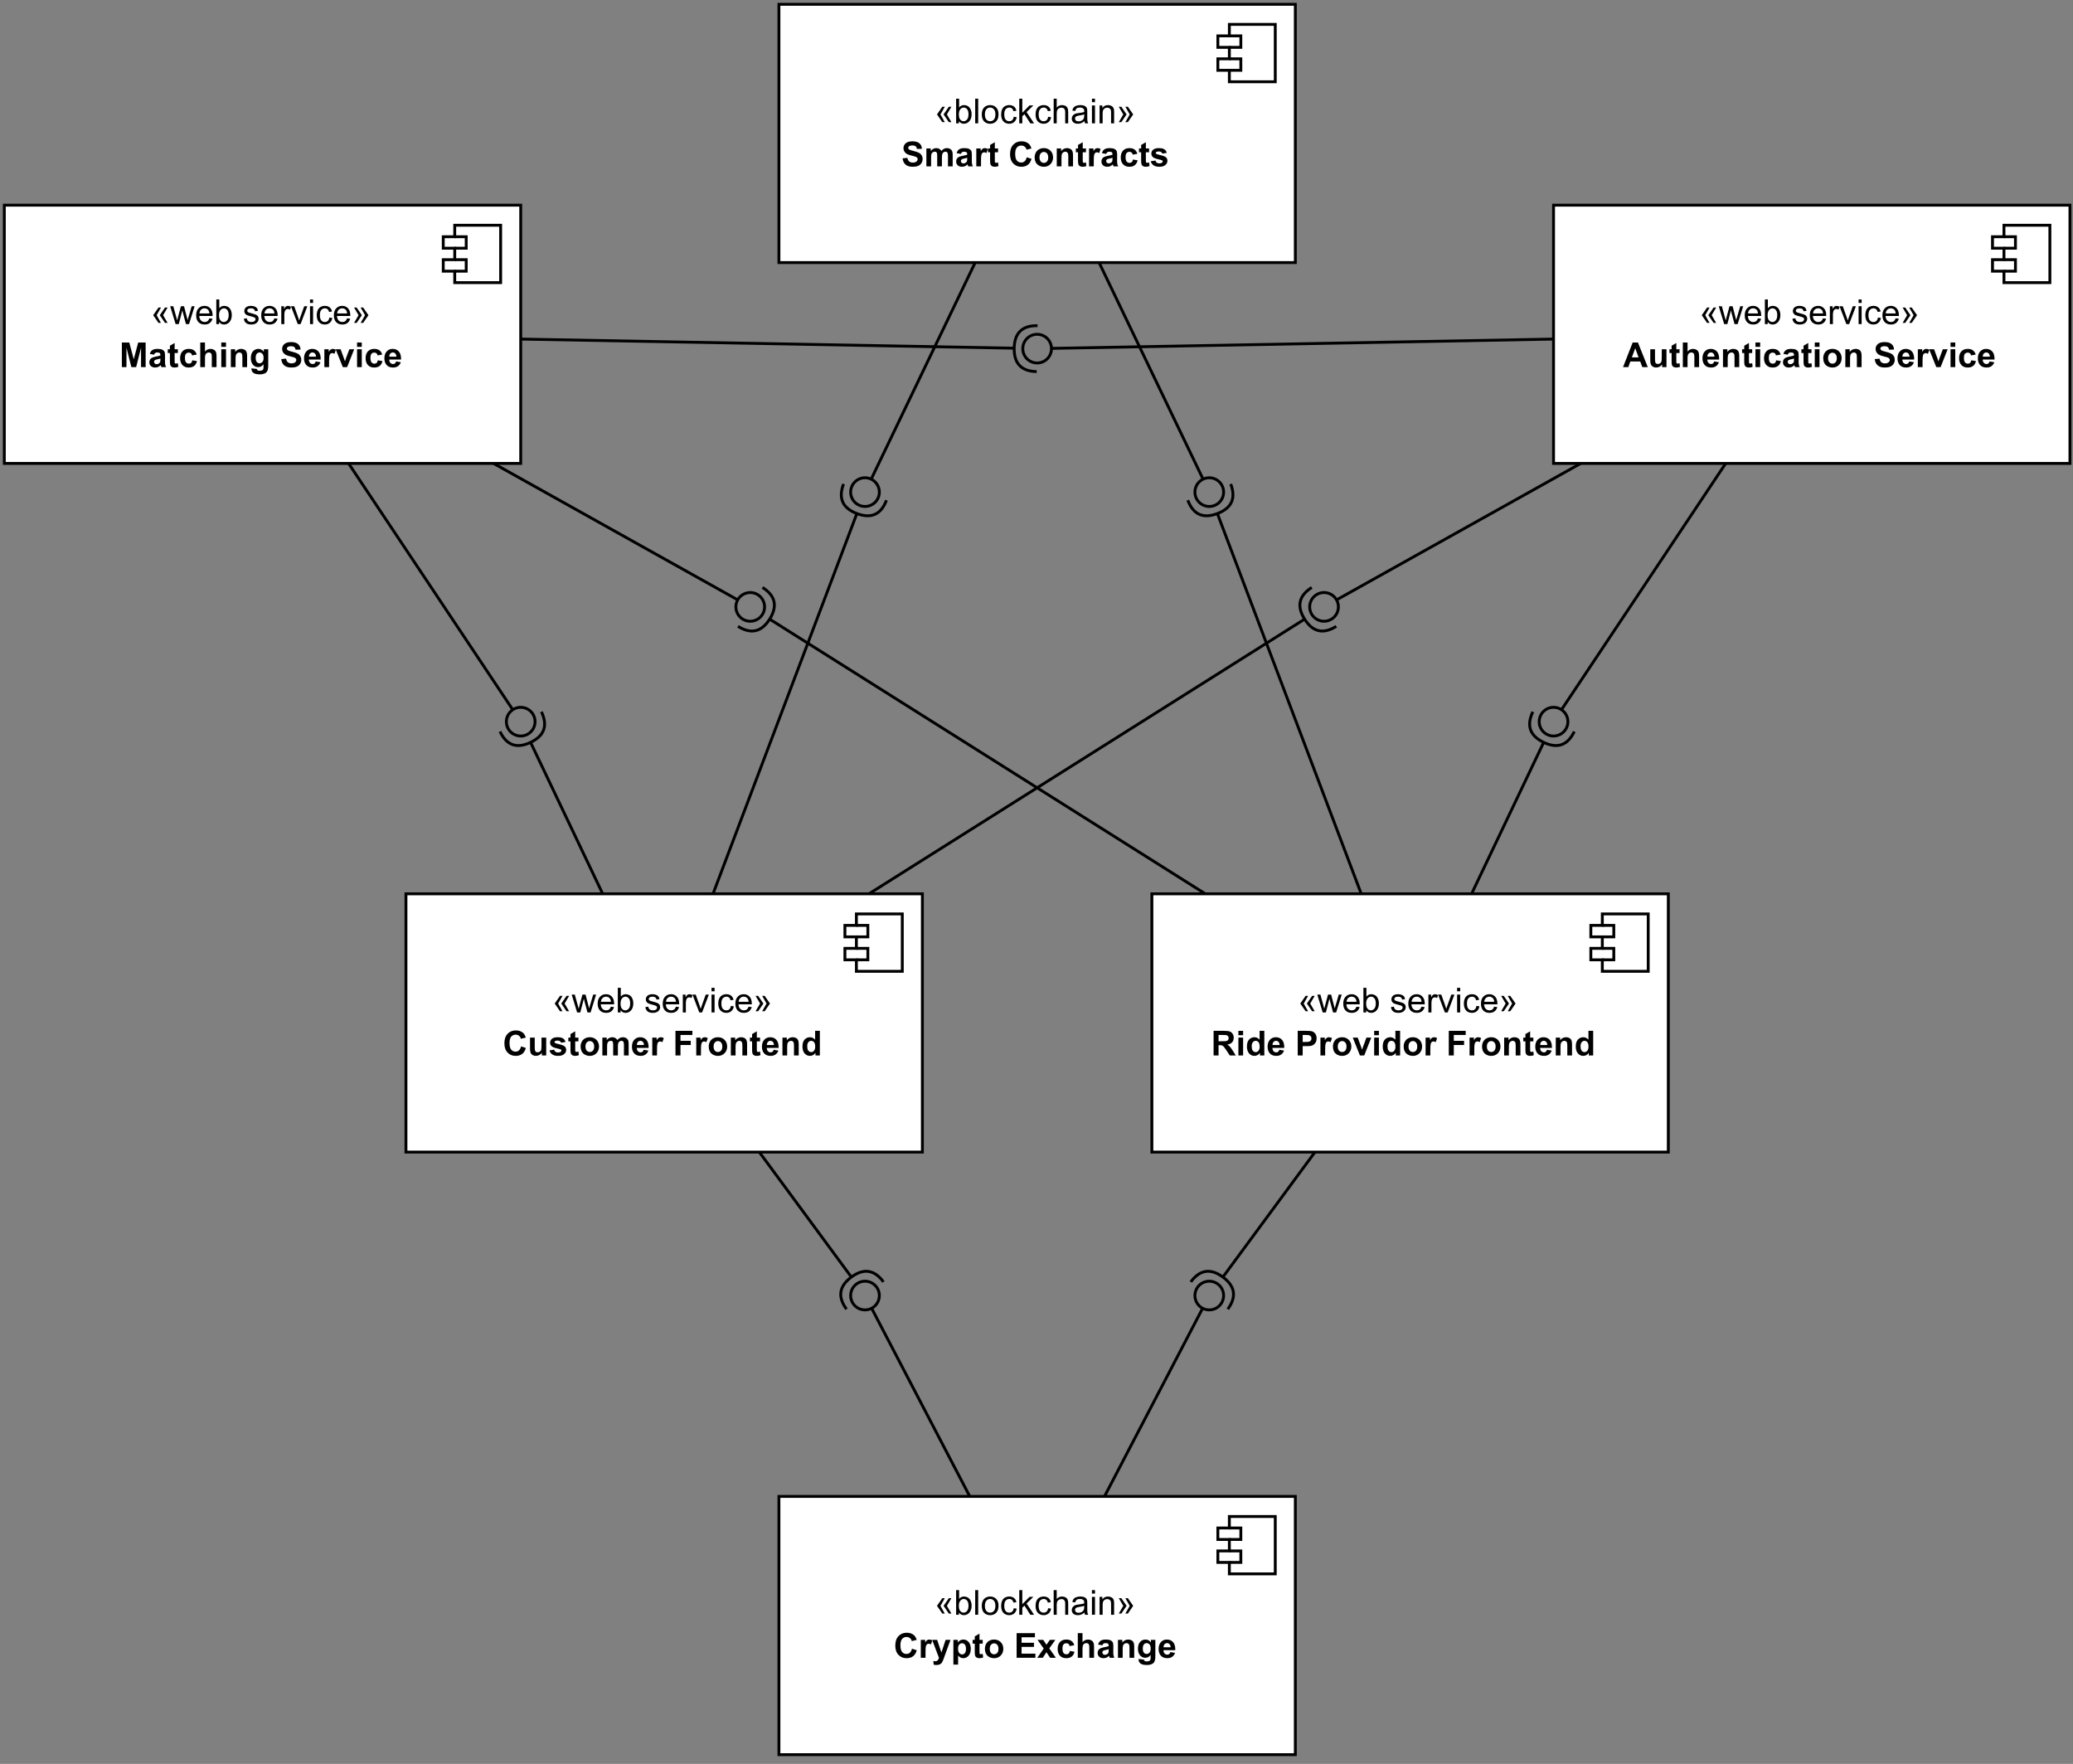 <?xml version="1.0" encoding="UTF-8" standalone="no"?>
<svg 
   width="541.92pt"
   height="461.04pt"
   viewBox="0 0 541.92 461.04"
   version="1.1"
   id="svg649"
   xmlns:xlink="http://www.w3.org/1999/xlink"
   xmlns="http://www.w3.org/2000/svg"
   xmlns:svg="http://www.w3.org/2000/svg" content="%3Cmxfile%20host%3D%22app.diagrams.net%22%20modified%3D%222023-09-12T14%3A53%3A42.505Z%22%20agent%3D%22Mozilla%2F5.0%20(Macintosh%3B%20Intel%20Mac%20OS%20X%2010_15_7)%20AppleWebKit%2F605.1.15%20(KHTML%2C%20like%20Gecko)%20Version%2F16.6%20Safari%2F605.1.15%22%20version%3D%2221.7.2%22%20etag%3D%22riD6L3ZZjD0DnDK4LqAd%22%20type%3D%22google%22%3E%20%20%20%3Cdiagram%20name%3D%22Page-1%22%20id%3D%22--NDbGwCvC9hJJtlZhGz%22%3E%20%20%20%20%20%3CmxGraphModel%20dx%3D%221306%22%20dy%3D%22867%22%20grid%3D%221%22%20gridSize%3D%2210%22%20guides%3D%221%22%20tooltips%3D%221%22%20connect%3D%221%22%20arrows%3D%221%22%20fold%3D%221%22%20page%3D%221%22%20pageScale%3D%221%22%20pageWidth%3D%22850%22%20pageHeight%3D%221100%22%20background%3D%22none%22%20math%3D%220%22%20shadow%3D%220%22%3E%20%20%20%20%20%20%20%3Croot%3E%20%20%20%20%20%20%20%20%20%3CmxCell%20id%3D%220%22%20%2F%3E%20%20%20%20%20%20%20%20%20%3CmxCell%20id%3D%221%22%20parent%3D%220%22%20%2F%3E%20%20%20%20%20%20%20%20%20%3CmxCell%20id%3D%222%22%20value%3D%22%C2%ABblockchain%C2%BB%26lt%3Bbr%26gt%3B%26lt%3Bb%26gt%3BSmart%20Contracts%26lt%3B%2Fb%26gt%3B%22%20style%3D%22html%3D1%3BdropTarget%3D0%3BwhiteSpace%3Dwrap%3B%22%20vertex%3D%221%22%20parent%3D%221%22%3E%20%20%20%20%20%20%20%20%20%20%20%3CmxGeometry%20x%3D%222410%22%20y%3D%2230%22%20width%3D%22180%22%20height%3D%2290%22%20as%3D%22geometry%22%20%2F%3E%20%20%20%20%20%20%20%20%20%3C%2FmxCell%3E%20%20%20%20%20%20%20%20%20%3CmxCell%20id%3D%223%22%20value%3D%22%22%20style%3D%22shape%3Dmodule%3BjettyWidth%3D8%3BjettyHeight%3D4%3B%22%20vertex%3D%221%22%20parent%3D%222%22%3E%20%20%20%20%20%20%20%20%20%20%20%3CmxGeometry%20x%3D%221%22%20width%3D%2220%22%20height%3D%2220%22%20relative%3D%221%22%20as%3D%22geometry%22%3E%20%20%20%20%20%20%20%20%20%20%20%20%20%3CmxPoint%20x%3D%22-27%22%20y%3D%227%22%20as%3D%22offset%22%20%2F%3E%20%20%20%20%20%20%20%20%20%20%20%3C%2FmxGeometry%3E%20%20%20%20%20%20%20%20%20%3C%2FmxCell%3E%20%20%20%20%20%20%20%20%20%3CmxCell%20id%3D%224%22%20value%3D%22%C2%ABweb%20service%C2%BB%26lt%3Bbr%26gt%3B%26lt%3Bb%26gt%3BMatching%20Service%26lt%3B%2Fb%26gt%3B%22%20style%3D%22html%3D1%3BdropTarget%3D0%3BwhiteSpace%3Dwrap%3B%22%20vertex%3D%221%22%20parent%3D%221%22%3E%20%20%20%20%20%20%20%20%20%20%20%3CmxGeometry%20x%3D%222140%22%20y%3D%22100%22%20width%3D%22180%22%20height%3D%2290%22%20as%3D%22geometry%22%20%2F%3E%20%20%20%20%20%20%20%20%20%3C%2FmxCell%3E%20%20%20%20%20%20%20%20%20%3CmxCell%20id%3D%225%22%20value%3D%22%22%20style%3D%22shape%3Dmodule%3BjettyWidth%3D8%3BjettyHeight%3D4%3B%22%20vertex%3D%221%22%20parent%3D%224%22%3E%20%20%20%20%20%20%20%20%20%20%20%3CmxGeometry%20x%3D%221%22%20width%3D%2220%22%20height%3D%2220%22%20relative%3D%221%22%20as%3D%22geometry%22%3E%20%20%20%20%20%20%20%20%20%20%20%20%20%3CmxPoint%20x%3D%22-27%22%20y%3D%227%22%20as%3D%22offset%22%20%2F%3E%20%20%20%20%20%20%20%20%20%20%20%3C%2FmxGeometry%3E%20%20%20%20%20%20%20%20%20%3C%2FmxCell%3E%20%20%20%20%20%20%20%20%20%3CmxCell%20id%3D%226%22%20value%3D%22%C2%ABweb%20service%C2%BB%26lt%3Bbr%26gt%3B%26lt%3Bb%26gt%3BAuthentication%20Service%26lt%3B%2Fb%26gt%3B%22%20style%3D%22html%3D1%3BdropTarget%3D0%3BwhiteSpace%3Dwrap%3B%22%20vertex%3D%221%22%20parent%3D%221%22%3E%20%20%20%20%20%20%20%20%20%20%20%3CmxGeometry%20x%3D%222680%22%20y%3D%22100%22%20width%3D%22180%22%20height%3D%2290%22%20as%3D%22geometry%22%20%2F%3E%20%20%20%20%20%20%20%20%20%3C%2FmxCell%3E%20%20%20%20%20%20%20%20%20%3CmxCell%20id%3D%227%22%20value%3D%22%22%20style%3D%22shape%3Dmodule%3BjettyWidth%3D8%3BjettyHeight%3D4%3B%22%20vertex%3D%221%22%20parent%3D%226%22%3E%20%20%20%20%20%20%20%20%20%20%20%3CmxGeometry%20x%3D%221%22%20width%3D%2220%22%20height%3D%2220%22%20relative%3D%221%22%20as%3D%22geometry%22%3E%20%20%20%20%20%20%20%20%20%20%20%20%20%3CmxPoint%20x%3D%22-27%22%20y%3D%227%22%20as%3D%22offset%22%20%2F%3E%20%20%20%20%20%20%20%20%20%20%20%3C%2FmxGeometry%3E%20%20%20%20%20%20%20%20%20%3C%2FmxCell%3E%20%20%20%20%20%20%20%20%20%3CmxCell%20id%3D%228%22%20value%3D%22%C2%ABweb%20service%C2%BB%26lt%3Bbr%26gt%3B%26lt%3Bb%26gt%3BCustomer%20Frontend%26lt%3B%2Fb%26gt%3B%22%20style%3D%22html%3D1%3BdropTarget%3D0%3BwhiteSpace%3Dwrap%3B%22%20vertex%3D%221%22%20parent%3D%221%22%3E%20%20%20%20%20%20%20%20%20%20%20%3CmxGeometry%20x%3D%222280%22%20y%3D%22340%22%20width%3D%22180%22%20height%3D%2290%22%20as%3D%22geometry%22%20%2F%3E%20%20%20%20%20%20%20%20%20%3C%2FmxCell%3E%20%20%20%20%20%20%20%20%20%3CmxCell%20id%3D%229%22%20value%3D%22%22%20style%3D%22shape%3Dmodule%3BjettyWidth%3D8%3BjettyHeight%3D4%3B%22%20vertex%3D%221%22%20parent%3D%228%22%3E%20%20%20%20%20%20%20%20%20%20%20%3CmxGeometry%20x%3D%221%22%20width%3D%2220%22%20height%3D%2220%22%20relative%3D%221%22%20as%3D%22geometry%22%3E%20%20%20%20%20%20%20%20%20%20%20%20%20%3CmxPoint%20x%3D%22-27%22%20y%3D%227%22%20as%3D%22offset%22%20%2F%3E%20%20%20%20%20%20%20%20%20%20%20%3C%2FmxGeometry%3E%20%20%20%20%20%20%20%20%20%3C%2FmxCell%3E%20%20%20%20%20%20%20%20%20%3CmxCell%20id%3D%2210%22%20value%3D%22%C2%ABweb%20service%C2%BB%26lt%3Bbr%26gt%3B%26lt%3Bb%26gt%3BRide%20Providor%20Frontend%26amp%3Bnbsp%3B%26lt%3B%2Fb%26gt%3B%22%20style%3D%22html%3D1%3BdropTarget%3D0%3BwhiteSpace%3Dwrap%3B%22%20vertex%3D%221%22%20parent%3D%221%22%3E%20%20%20%20%20%20%20%20%20%20%20%3CmxGeometry%20x%3D%222540%22%20y%3D%22340%22%20width%3D%22180%22%20height%3D%2290%22%20as%3D%22geometry%22%20%2F%3E%20%20%20%20%20%20%20%20%20%3C%2FmxCell%3E%20%20%20%20%20%20%20%20%20%3CmxCell%20id%3D%2211%22%20value%3D%22%22%20style%3D%22shape%3Dmodule%3BjettyWidth%3D8%3BjettyHeight%3D4%3B%22%20vertex%3D%221%22%20parent%3D%2210%22%3E%20%20%20%20%20%20%20%20%20%20%20%3CmxGeometry%20x%3D%221%22%20width%3D%2220%22%20height%3D%2220%22%20relative%3D%221%22%20as%3D%22geometry%22%3E%20%20%20%20%20%20%20%20%20%20%20%20%20%3CmxPoint%20x%3D%22-27%22%20y%3D%227%22%20as%3D%22offset%22%20%2F%3E%20%20%20%20%20%20%20%20%20%20%20%3C%2FmxGeometry%3E%20%20%20%20%20%20%20%20%20%3C%2FmxCell%3E%20%20%20%20%20%20%20%20%20%3CmxCell%20id%3D%2212%22%20value%3D%22%22%20style%3D%22rounded%3D0%3BorthogonalLoop%3D1%3BjettySize%3Dauto%3Bhtml%3D1%3BendArrow%3DhalfCircle%3BendFill%3D0%3BendSize%3D6%3BstrokeWidth%3D1%3Bsketch%3D0%3B%22%20edge%3D%221%22%20source%3D%2210%22%20parent%3D%221%22%3E%20%20%20%20%20%20%20%20%20%20%20%3CmxGeometry%20relative%3D%221%22%20as%3D%22geometry%22%3E%20%20%20%20%20%20%20%20%20%20%20%20%20%3CmxPoint%20x%3D%222540%22%20y%3D%22425%22%20as%3D%22sourcePoint%22%20%2F%3E%20%20%20%20%20%20%20%20%20%20%20%20%20%3CmxPoint%20x%3D%222680%22%20y%3D%22280%22%20as%3D%22targetPoint%22%20%2F%3E%20%20%20%20%20%20%20%20%20%20%20%3C%2FmxGeometry%3E%20%20%20%20%20%20%20%20%20%3C%2FmxCell%3E%20%20%20%20%20%20%20%20%20%3CmxCell%20id%3D%2213%22%20value%3D%22%22%20style%3D%22rounded%3D0%3BorthogonalLoop%3D1%3BjettySize%3Dauto%3Bhtml%3D1%3BendArrow%3Doval%3BendFill%3D0%3Bsketch%3D0%3BsourcePerimeterSpacing%3D0%3BtargetPerimeterSpacing%3D0%3BendSize%3D10%3B%22%20edge%3D%221%22%20source%3D%226%22%20parent%3D%221%22%3E%20%20%20%20%20%20%20%20%20%20%20%3CmxGeometry%20relative%3D%221%22%20as%3D%22geometry%22%3E%20%20%20%20%20%20%20%20%20%20%20%20%20%3CmxPoint%20x%3D%222500%22%20y%3D%22425%22%20as%3D%22sourcePoint%22%20%2F%3E%20%20%20%20%20%20%20%20%20%20%20%20%20%3CmxPoint%20x%3D%222680%22%20y%3D%22280%22%20as%3D%22targetPoint%22%20%2F%3E%20%20%20%20%20%20%20%20%20%20%20%3C%2FmxGeometry%3E%20%20%20%20%20%20%20%20%20%3C%2FmxCell%3E%20%20%20%20%20%20%20%20%20%3CmxCell%20id%3D%2214%22%20value%3D%22%22%20style%3D%22ellipse%3BwhiteSpace%3Dwrap%3Bhtml%3D1%3Balign%3Dcenter%3Baspect%3Dfixed%3BfillColor%3Dnone%3BstrokeColor%3Dnone%3Bresizable%3D0%3Bperimeter%3DcenterPerimeter%3Brotatable%3D0%3BallowArrows%3D0%3Bpoints%3D%5B%5D%3BoutlineConnect%3D1%3B%22%20vertex%3D%221%22%20parent%3D%221%22%3E%20%20%20%20%20%20%20%20%20%20%20%3CmxGeometry%20x%3D%222515%22%20y%3D%22420%22%20width%3D%2210%22%20height%3D%2210%22%20as%3D%22geometry%22%20%2F%3E%20%20%20%20%20%20%20%20%20%3C%2FmxCell%3E%20%20%20%20%20%20%20%20%20%3CmxCell%20id%3D%2215%22%20value%3D%22%22%20style%3D%22rounded%3D0%3BorthogonalLoop%3D1%3BjettySize%3Dauto%3Bhtml%3D1%3BendArrow%3Doval%3BendFill%3D0%3Bsketch%3D0%3BsourcePerimeterSpacing%3D0%3BtargetPerimeterSpacing%3D0%3BendSize%3D10%3B%22%20edge%3D%221%22%20source%3D%226%22%20parent%3D%221%22%3E%20%20%20%20%20%20%20%20%20%20%20%3CmxGeometry%20relative%3D%221%22%20as%3D%22geometry%22%3E%20%20%20%20%20%20%20%20%20%20%20%20%20%3CmxPoint%20x%3D%222727%22%20y%3D%22210%22%20as%3D%22sourcePoint%22%20%2F%3E%20%20%20%20%20%20%20%20%20%20%20%20%20%3CmxPoint%20x%3D%222600%22%20y%3D%22240%22%20as%3D%22targetPoint%22%20%2F%3E%20%20%20%20%20%20%20%20%20%20%20%3C%2FmxGeometry%3E%20%20%20%20%20%20%20%20%20%3C%2FmxCell%3E%20%20%20%20%20%20%20%20%20%3CmxCell%20id%3D%2216%22%20value%3D%22%22%20style%3D%22rounded%3D0%3BorthogonalLoop%3D1%3BjettySize%3Dauto%3Bhtml%3D1%3BendArrow%3DhalfCircle%3BendFill%3D0%3BendSize%3D6%3BstrokeWidth%3D1%3Bsketch%3D0%3B%22%20edge%3D%221%22%20source%3D%228%22%20parent%3D%221%22%3E%20%20%20%20%20%20%20%20%20%20%20%3CmxGeometry%20relative%3D%221%22%20as%3D%22geometry%22%3E%20%20%20%20%20%20%20%20%20%20%20%20%20%3CmxPoint%20x%3D%222551%22%20y%3D%22350%22%20as%3D%22sourcePoint%22%20%2F%3E%20%20%20%20%20%20%20%20%20%20%20%20%20%3CmxPoint%20x%3D%222600%22%20y%3D%22240%22%20as%3D%22targetPoint%22%20%2F%3E%20%20%20%20%20%20%20%20%20%20%20%3C%2FmxGeometry%3E%20%20%20%20%20%20%20%20%20%3C%2FmxCell%3E%20%20%20%20%20%20%20%20%20%3CmxCell%20id%3D%2217%22%20value%3D%22%22%20style%3D%22rounded%3D0%3BorthogonalLoop%3D1%3BjettySize%3Dauto%3Bhtml%3D1%3BendArrow%3DhalfCircle%3BendFill%3D0%3BendSize%3D6%3BstrokeWidth%3D1%3Bsketch%3D0%3B%22%20edge%3D%221%22%20source%3D%228%22%20parent%3D%221%22%3E%20%20%20%20%20%20%20%20%20%20%20%3CmxGeometry%20relative%3D%221%22%20as%3D%22geometry%22%3E%20%20%20%20%20%20%20%20%20%20%20%20%20%3CmxPoint%20x%3D%222270%22%20y%3D%22363%22%20as%3D%22sourcePoint%22%20%2F%3E%20%20%20%20%20%20%20%20%20%20%20%20%20%3CmxPoint%20x%3D%222440%22%20y%3D%22200%22%20as%3D%22targetPoint%22%20%2F%3E%20%20%20%20%20%20%20%20%20%20%20%3C%2FmxGeometry%3E%20%20%20%20%20%20%20%20%20%3C%2FmxCell%3E%20%20%20%20%20%20%20%20%20%3CmxCell%20id%3D%2218%22%20value%3D%22%22%20style%3D%22rounded%3D0%3BorthogonalLoop%3D1%3BjettySize%3Dauto%3Bhtml%3D1%3BendArrow%3Doval%3BendFill%3D0%3Bsketch%3D0%3BsourcePerimeterSpacing%3D0%3BtargetPerimeterSpacing%3D0%3BendSize%3D10%3B%22%20edge%3D%221%22%20source%3D%222%22%20parent%3D%221%22%3E%20%20%20%20%20%20%20%20%20%20%20%3CmxGeometry%20relative%3D%221%22%20as%3D%22geometry%22%3E%20%20%20%20%20%20%20%20%20%20%20%20%20%3CmxPoint%20x%3D%222620%22%20y%3D%22110%22%20as%3D%22sourcePoint%22%20%2F%3E%20%20%20%20%20%20%20%20%20%20%20%20%20%3CmxPoint%20x%3D%222440%22%20y%3D%22200%22%20as%3D%22targetPoint%22%20%2F%3E%20%20%20%20%20%20%20%20%20%20%20%3C%2FmxGeometry%3E%20%20%20%20%20%20%20%20%20%3C%2FmxCell%3E%20%20%20%20%20%20%20%20%20%3CmxCell%20id%3D%2219%22%20value%3D%22%22%20style%3D%22rounded%3D0%3BorthogonalLoop%3D1%3BjettySize%3Dauto%3Bhtml%3D1%3BendArrow%3Doval%3BendFill%3D0%3Bsketch%3D0%3BsourcePerimeterSpacing%3D0%3BtargetPerimeterSpacing%3D0%3BendSize%3D10%3B%22%20edge%3D%221%22%20source%3D%222%22%20parent%3D%221%22%3E%20%20%20%20%20%20%20%20%20%20%20%3CmxGeometry%20relative%3D%221%22%20as%3D%22geometry%22%3E%20%20%20%20%20%20%20%20%20%20%20%20%20%3CmxPoint%20x%3D%222511.207%22%20y%3D%22120%22%20as%3D%22sourcePoint%22%20%2F%3E%20%20%20%20%20%20%20%20%20%20%20%20%20%3CmxPoint%20x%3D%222560%22%20y%3D%22200%22%20as%3D%22targetPoint%22%20%2F%3E%20%20%20%20%20%20%20%20%20%20%20%3C%2FmxGeometry%3E%20%20%20%20%20%20%20%20%20%3C%2FmxCell%3E%20%20%20%20%20%20%20%20%20%3CmxCell%20id%3D%2220%22%20value%3D%22%22%20style%3D%22rounded%3D0%3BorthogonalLoop%3D1%3BjettySize%3Dauto%3Bhtml%3D1%3BendArrow%3DhalfCircle%3BendFill%3D0%3BendSize%3D6%3BstrokeWidth%3D1%3Bsketch%3D0%3B%22%20edge%3D%221%22%20source%3D%2210%22%20parent%3D%221%22%3E%20%20%20%20%20%20%20%20%20%20%20%3CmxGeometry%20relative%3D%221%22%20as%3D%22geometry%22%3E%20%20%20%20%20%20%20%20%20%20%20%20%20%3CmxPoint%20x%3D%222243%22%20y%3D%22345%22%20as%3D%22sourcePoint%22%20%2F%3E%20%20%20%20%20%20%20%20%20%20%20%20%20%3CmxPoint%20x%3D%222560%22%20y%3D%22200%22%20as%3D%22targetPoint%22%20%2F%3E%20%20%20%20%20%20%20%20%20%20%20%3C%2FmxGeometry%3E%20%20%20%20%20%20%20%20%20%3C%2FmxCell%3E%20%20%20%20%20%20%20%20%20%3CmxCell%20id%3D%2221%22%20value%3D%22%22%20style%3D%22rounded%3D0%3BorthogonalLoop%3D1%3BjettySize%3Dauto%3Bhtml%3D1%3BendArrow%3Doval%3BendFill%3D0%3Bsketch%3D0%3BsourcePerimeterSpacing%3D0%3BtargetPerimeterSpacing%3D0%3BendSize%3D10%3B%22%20edge%3D%221%22%20source%3D%224%22%20parent%3D%221%22%3E%20%20%20%20%20%20%20%20%20%20%20%3CmxGeometry%20relative%3D%221%22%20as%3D%22geometry%22%3E%20%20%20%20%20%20%20%20%20%20%20%20%20%3CmxPoint%20x%3D%222537%22%20y%3D%22110%22%20as%3D%22sourcePoint%22%20%2F%3E%20%20%20%20%20%20%20%20%20%20%20%20%20%3CmxPoint%20x%3D%222320%22%20y%3D%22280%22%20as%3D%22targetPoint%22%20%2F%3E%20%20%20%20%20%20%20%20%20%20%20%3C%2FmxGeometry%3E%20%20%20%20%20%20%20%20%20%3C%2FmxCell%3E%20%20%20%20%20%20%20%20%20%3CmxCell%20id%3D%2222%22%20value%3D%22%22%20style%3D%22rounded%3D0%3BorthogonalLoop%3D1%3BjettySize%3Dauto%3Bhtml%3D1%3BendArrow%3Doval%3BendFill%3D0%3Bsketch%3D0%3BsourcePerimeterSpacing%3D0%3BtargetPerimeterSpacing%3D0%3BendSize%3D10%3B%22%20edge%3D%221%22%20source%3D%224%22%20parent%3D%221%22%3E%20%20%20%20%20%20%20%20%20%20%20%3CmxGeometry%20relative%3D%221%22%20as%3D%22geometry%22%3E%20%20%20%20%20%20%20%20%20%20%20%20%20%3CmxPoint%20x%3D%222547%22%20y%3D%22120%22%20as%3D%22sourcePoint%22%20%2F%3E%20%20%20%20%20%20%20%20%20%20%20%20%20%3CmxPoint%20x%3D%222400%22%20y%3D%22240%22%20as%3D%22targetPoint%22%20%2F%3E%20%20%20%20%20%20%20%20%20%20%20%3C%2FmxGeometry%3E%20%20%20%20%20%20%20%20%20%3C%2FmxCell%3E%20%20%20%20%20%20%20%20%20%3CmxCell%20id%3D%2223%22%20value%3D%22%22%20style%3D%22rounded%3D0%3BorthogonalLoop%3D1%3BjettySize%3Dauto%3Bhtml%3D1%3BendArrow%3DhalfCircle%3BendFill%3D0%3BendSize%3D6%3BstrokeWidth%3D1%3Bsketch%3D0%3B%22%20edge%3D%221%22%20source%3D%228%22%20parent%3D%221%22%3E%20%20%20%20%20%20%20%20%20%20%20%3CmxGeometry%20relative%3D%221%22%20as%3D%22geometry%22%3E%20%20%20%20%20%20%20%20%20%20%20%20%20%3CmxPoint%20x%3D%222243%22%20y%3D%22345%22%20as%3D%22sourcePoint%22%20%2F%3E%20%20%20%20%20%20%20%20%20%20%20%20%20%3CmxPoint%20x%3D%222320%22%20y%3D%22280%22%20as%3D%22targetPoint%22%20%2F%3E%20%20%20%20%20%20%20%20%20%20%20%3C%2FmxGeometry%3E%20%20%20%20%20%20%20%20%20%3C%2FmxCell%3E%20%20%20%20%20%20%20%20%20%3CmxCell%20id%3D%2224%22%20value%3D%22%22%20style%3D%22rounded%3D0%3BorthogonalLoop%3D1%3BjettySize%3Dauto%3Bhtml%3D1%3BendArrow%3DhalfCircle%3BendFill%3D0%3BendSize%3D6%3BstrokeWidth%3D1%3Bsketch%3D0%3B%22%20edge%3D%221%22%20source%3D%2210%22%20parent%3D%221%22%3E%20%20%20%20%20%20%20%20%20%20%20%3CmxGeometry%20relative%3D%221%22%20as%3D%22geometry%22%3E%20%20%20%20%20%20%20%20%20%20%20%20%20%3CmxPoint%20x%3D%222253%22%20y%3D%22355%22%20as%3D%22sourcePoint%22%20%2F%3E%20%20%20%20%20%20%20%20%20%20%20%20%20%3CmxPoint%20x%3D%222400%22%20y%3D%22240%22%20as%3D%22targetPoint%22%20%2F%3E%20%20%20%20%20%20%20%20%20%20%20%3C%2FmxGeometry%3E%20%20%20%20%20%20%20%20%20%3C%2FmxCell%3E%20%20%20%20%20%20%20%20%20%3CmxCell%20id%3D%2225%22%20value%3D%22%22%20style%3D%22rounded%3D0%3BorthogonalLoop%3D1%3BjettySize%3Dauto%3Bhtml%3D1%3BendArrow%3DhalfCircle%3BendFill%3D0%3BendSize%3D6%3BstrokeWidth%3D1%3Bsketch%3D0%3B%22%20edge%3D%221%22%20source%3D%224%22%20parent%3D%221%22%3E%20%20%20%20%20%20%20%20%20%20%20%3CmxGeometry%20relative%3D%221%22%20as%3D%22geometry%22%3E%20%20%20%20%20%20%20%20%20%20%20%20%20%3CmxPoint%20x%3D%222237%22%20y%3D%22345%22%20as%3D%22sourcePoint%22%20%2F%3E%20%20%20%20%20%20%20%20%20%20%20%20%20%3CmxPoint%20x%3D%222500%22%20y%3D%22150%22%20as%3D%22targetPoint%22%20%2F%3E%20%20%20%20%20%20%20%20%20%20%20%3C%2FmxGeometry%3E%20%20%20%20%20%20%20%20%20%3C%2FmxCell%3E%20%20%20%20%20%20%20%20%20%3CmxCell%20id%3D%2226%22%20value%3D%22%22%20style%3D%22rounded%3D0%3BorthogonalLoop%3D1%3BjettySize%3Dauto%3Bhtml%3D1%3BendArrow%3Doval%3BendFill%3D0%3Bsketch%3D0%3BsourcePerimeterSpacing%3D0%3BtargetPerimeterSpacing%3D0%3BendSize%3D10%3B%22%20edge%3D%221%22%20source%3D%226%22%20parent%3D%221%22%3E%20%20%20%20%20%20%20%20%20%20%20%3CmxGeometry%20relative%3D%221%22%20as%3D%22geometry%22%3E%20%20%20%20%20%20%20%20%20%20%20%20%20%3CmxPoint%20x%3D%222520%22%20y%3D%22110%22%20as%3D%22sourcePoint%22%20%2F%3E%20%20%20%20%20%20%20%20%20%20%20%20%20%3CmxPoint%20x%3D%222500%22%20y%3D%22150%22%20as%3D%22targetPoint%22%20%2F%3E%20%20%20%20%20%20%20%20%20%20%20%3C%2FmxGeometry%3E%20%20%20%20%20%20%20%20%20%3C%2FmxCell%3E%20%20%20%20%20%20%20%20%20%3CmxCell%20id%3D%2227%22%20value%3D%22%C2%ABblockchain%C2%BB%26lt%3Bbr%26gt%3B%26lt%3Bb%26gt%3BCrypto%20Exchange%26lt%3B%2Fb%26gt%3B%22%20style%3D%22html%3D1%3BdropTarget%3D0%3BwhiteSpace%3Dwrap%3B%22%20vertex%3D%221%22%20parent%3D%221%22%3E%20%20%20%20%20%20%20%20%20%20%20%3CmxGeometry%20x%3D%222410%22%20y%3D%22550%22%20width%3D%22180%22%20height%3D%2290%22%20as%3D%22geometry%22%20%2F%3E%20%20%20%20%20%20%20%20%20%3C%2FmxCell%3E%20%20%20%20%20%20%20%20%20%3CmxCell%20id%3D%2228%22%20value%3D%22%22%20style%3D%22shape%3Dmodule%3BjettyWidth%3D8%3BjettyHeight%3D4%3B%22%20vertex%3D%221%22%20parent%3D%2227%22%3E%20%20%20%20%20%20%20%20%20%20%20%3CmxGeometry%20x%3D%221%22%20width%3D%2220%22%20height%3D%2220%22%20relative%3D%221%22%20as%3D%22geometry%22%3E%20%20%20%20%20%20%20%20%20%20%20%20%20%3CmxPoint%20x%3D%22-27%22%20y%3D%227%22%20as%3D%22offset%22%20%2F%3E%20%20%20%20%20%20%20%20%20%20%20%3C%2FmxGeometry%3E%20%20%20%20%20%20%20%20%20%3C%2FmxCell%3E%20%20%20%20%20%20%20%20%20%3CmxCell%20id%3D%2229%22%20value%3D%22%22%20style%3D%22rounded%3D0%3BorthogonalLoop%3D1%3BjettySize%3Dauto%3Bhtml%3D1%3BendArrow%3DhalfCircle%3BendFill%3D0%3BendSize%3D6%3BstrokeWidth%3D1%3Bsketch%3D0%3B%22%20edge%3D%221%22%20source%3D%228%22%20parent%3D%221%22%3E%20%20%20%20%20%20%20%20%20%20%20%3CmxGeometry%20relative%3D%221%22%20as%3D%22geometry%22%3E%20%20%20%20%20%20%20%20%20%20%20%20%20%3CmxPoint%20x%3D%222359%22%20y%3D%22350%22%20as%3D%22sourcePoint%22%20%2F%3E%20%20%20%20%20%20%20%20%20%20%20%20%20%3CmxPoint%20x%3D%222440%22%20y%3D%22480%22%20as%3D%22targetPoint%22%20%2F%3E%20%20%20%20%20%20%20%20%20%20%20%3C%2FmxGeometry%3E%20%20%20%20%20%20%20%20%20%3C%2FmxCell%3E%20%20%20%20%20%20%20%20%20%3CmxCell%20id%3D%2230%22%20value%3D%22%22%20style%3D%22rounded%3D0%3BorthogonalLoop%3D1%3BjettySize%3Dauto%3Bhtml%3D1%3BendArrow%3Doval%3BendFill%3D0%3Bsketch%3D0%3BsourcePerimeterSpacing%3D0%3BtargetPerimeterSpacing%3D0%3BendSize%3D10%3B%22%20edge%3D%221%22%20source%3D%2227%22%20parent%3D%221%22%3E%20%20%20%20%20%20%20%20%20%20%20%3CmxGeometry%20relative%3D%221%22%20as%3D%22geometry%22%3E%20%20%20%20%20%20%20%20%20%20%20%20%20%3CmxPoint%20x%3D%222270%22%20y%3D%22200%22%20as%3D%22sourcePoint%22%20%2F%3E%20%20%20%20%20%20%20%20%20%20%20%20%20%3CmxPoint%20x%3D%222440%22%20y%3D%22480%22%20as%3D%22targetPoint%22%20%2F%3E%20%20%20%20%20%20%20%20%20%20%20%3C%2FmxGeometry%3E%20%20%20%20%20%20%20%20%20%3C%2FmxCell%3E%20%20%20%20%20%20%20%20%20%3CmxCell%20id%3D%2231%22%20value%3D%22%22%20style%3D%22rounded%3D0%3BorthogonalLoop%3D1%3BjettySize%3Dauto%3Bhtml%3D1%3BendArrow%3DhalfCircle%3BendFill%3D0%3BendSize%3D6%3BstrokeWidth%3D1%3Bsketch%3D0%3B%22%20edge%3D%221%22%20source%3D%2210%22%20parent%3D%221%22%3E%20%20%20%20%20%20%20%20%20%20%20%3CmxGeometry%20relative%3D%221%22%20as%3D%22geometry%22%3E%20%20%20%20%20%20%20%20%20%20%20%20%20%3CmxPoint%20x%3D%222401%22%20y%3D%22440%22%20as%3D%22sourcePoint%22%20%2F%3E%20%20%20%20%20%20%20%20%20%20%20%20%20%3CmxPoint%20x%3D%222560%22%20y%3D%22480%22%20as%3D%22targetPoint%22%20%2F%3E%20%20%20%20%20%20%20%20%20%20%20%3C%2FmxGeometry%3E%20%20%20%20%20%20%20%20%20%3C%2FmxCell%3E%20%20%20%20%20%20%20%20%20%3CmxCell%20id%3D%2232%22%20value%3D%22%22%20style%3D%22rounded%3D0%3BorthogonalLoop%3D1%3BjettySize%3Dauto%3Bhtml%3D1%3BendArrow%3Doval%3BendFill%3D0%3Bsketch%3D0%3BsourcePerimeterSpacing%3D0%3BtargetPerimeterSpacing%3D0%3BendSize%3D10%3B%22%20edge%3D%221%22%20source%3D%2227%22%20parent%3D%221%22%3E%20%20%20%20%20%20%20%20%20%20%20%3CmxGeometry%20relative%3D%221%22%20as%3D%22geometry%22%3E%20%20%20%20%20%20%20%20%20%20%20%20%20%3CmxPoint%20x%3D%222487%22%20y%3D%22560%22%20as%3D%22sourcePoint%22%20%2F%3E%20%20%20%20%20%20%20%20%20%20%20%20%20%3CmxPoint%20x%3D%222560%22%20y%3D%22480%22%20as%3D%22targetPoint%22%20%2F%3E%20%20%20%20%20%20%20%20%20%20%20%3C%2FmxGeometry%3E%20%20%20%20%20%20%20%20%20%3C%2FmxCell%3E%20%20%20%20%20%20%20%3C%2Froot%3E%20%20%20%20%20%3C%2FmxGraphModel%3E%20%20%20%3C%2Fdiagram%3E%20%3C%2Fmxfile%3E%20">
  <rect x="0" y="0" width="541.92" height="461.04" fill="#808080" stroke="none"/>
  <defs
     id="defs141">
    <g
       id="g136">
      <g
         id="glyph-0-0">
        <path
           d="M 1.125 0 L 1.125 -5.625 L 5.625 -5.625 L 5.625 0 Z M 1.266 -0.141 L 5.484 -0.141 L 5.484 -5.484 L 1.266 -5.484 Z M 1.266 -0.141 "
           id="path2" />
      </g>
      <g
         id="glyph-0-1">
        <path
           d="M 1.5 -2.328 L 2.625 -0.312 L 1.984 -0.312 L 0.594 -2.328 L 1.984 -4.328 L 2.641 -4.328 Z M 3.188 -2.328 L 4.359 -0.312 L 3.688 -0.312 L 2.312 -2.328 L 3.688 -4.328 L 4.359 -4.328 Z M 3.188 -2.328 "
           id="path5" />
      </g>
      <g
         id="glyph-0-2">
        <path
           d="M 1.328 0 L 0.594 0 L 0.594 -6.438 L 1.375 -6.438 L 1.375 -4.141 C 1.707 -4.555 2.133 -4.766 2.656 -4.766 C 2.945 -4.766 3.219 -4.707 3.469 -4.594 C 3.727 -4.477 3.941 -4.316 4.109 -4.109 C 4.273 -3.898 4.406 -3.645 4.5 -3.344 C 4.594 -3.051 4.641 -2.738 4.641 -2.406 C 4.641 -1.602 4.441 -0.984 4.047 -0.547 C 3.648 -0.109 3.176 0.109 2.625 0.109 C 2.07 0.109 1.641 -0.117 1.328 -0.578 Z M 1.312 -2.375 C 1.312 -1.812 1.391 -1.406 1.547 -1.156 C 1.797 -0.75 2.129 -0.547 2.547 -0.547 C 2.898 -0.547 3.203 -0.695 3.453 -1 C 3.703 -1.301 3.828 -1.75 3.828 -2.344 C 3.828 -2.945 3.707 -3.395 3.469 -3.688 C 3.227 -3.977 2.938 -4.125 2.594 -4.125 C 2.238 -4.125 1.938 -3.973 1.688 -3.672 C 1.438 -3.367 1.312 -2.938 1.312 -2.375 Z M 1.312 -2.375 "
           id="path8" />
      </g>
      <g
         id="glyph-0-3">
        <path
           d="M 0.578 0 L 0.578 -6.438 L 1.359 -6.438 L 1.359 0 Z M 0.578 0 "
           id="path11" />
      </g>
      <g
         id="glyph-0-4">
        <path
           d="M 0.297 -2.328 C 0.297 -3.191 0.535 -3.832 1.016 -4.25 C 1.422 -4.594 1.91 -4.766 2.484 -4.766 C 3.129 -4.766 3.656 -4.555 4.062 -4.141 C 4.469 -3.723 4.672 -3.145 4.672 -2.406 C 4.672 -1.801 4.578 -1.328 4.391 -0.984 C 4.211 -0.641 3.953 -0.367 3.609 -0.172 C 3.266 0.016 2.891 0.109 2.484 0.109 C 1.828 0.109 1.297 -0.098 0.891 -0.516 C 0.492 -0.941 0.297 -1.547 0.297 -2.328 Z M 1.109 -2.328 C 1.109 -1.734 1.238 -1.285 1.5 -0.984 C 1.758 -0.691 2.086 -0.547 2.484 -0.547 C 2.879 -0.547 3.207 -0.691 3.469 -0.984 C 3.727 -1.285 3.859 -1.742 3.859 -2.359 C 3.859 -2.93 3.727 -3.367 3.469 -3.672 C 3.207 -3.973 2.879 -4.125 2.484 -4.125 C 2.086 -4.125 1.758 -3.973 1.5 -3.672 C 1.238 -3.379 1.109 -2.93 1.109 -2.328 Z M 1.109 -2.328 "
           id="path14" />
      </g>
      <g
         id="glyph-0-5">
        <path
           d="M 3.641 -1.703 L 4.422 -1.609 C 4.336 -1.066 4.117 -0.645 3.766 -0.344 C 3.41 -0.039 2.977 0.109 2.469 0.109 C 1.832 0.109 1.32 -0.098 0.938 -0.516 C 0.551 -0.93 0.359 -1.531 0.359 -2.312 C 0.359 -2.82 0.441 -3.266 0.609 -3.641 C 0.773 -4.016 1.023 -4.297 1.359 -4.484 C 1.703 -4.672 2.078 -4.766 2.484 -4.766 C 2.984 -4.766 3.395 -4.633 3.719 -4.375 C 4.039 -4.125 4.25 -3.766 4.344 -3.297 L 3.578 -3.172 C 3.504 -3.484 3.375 -3.719 3.188 -3.875 C 3 -4.039 2.773 -4.125 2.516 -4.125 C 2.109 -4.125 1.781 -3.977 1.531 -3.688 C 1.289 -3.406 1.172 -2.957 1.172 -2.344 C 1.172 -1.707 1.289 -1.25 1.531 -0.969 C 1.77 -0.688 2.082 -0.547 2.469 -0.547 C 2.781 -0.547 3.039 -0.641 3.25 -0.828 C 3.457 -1.016 3.586 -1.305 3.641 -1.703 Z M 3.641 -1.703 "
           id="path17" />
      </g>
      <g
         id="glyph-0-6">
        <path
           d="M 0.594 0 L 0.594 -6.438 L 1.391 -6.438 L 1.391 -2.766 L 3.266 -4.672 L 4.281 -4.672 L 2.5 -2.938 L 4.469 0 L 3.484 0 L 1.953 -2.391 L 1.391 -1.844 L 1.391 0 Z M 0.594 0 "
           id="path20" />
      </g>
      <g
         id="glyph-0-7">
        <path
           d="M 0.594 0 L 0.594 -6.438 L 1.391 -6.438 L 1.391 -4.125 C 1.754 -4.551 2.219 -4.766 2.781 -4.766 C 3.125 -4.766 3.422 -4.695 3.672 -4.562 C 3.93 -4.426 4.113 -4.238 4.219 -4 C 4.332 -3.758 4.391 -3.41 4.391 -2.953 L 4.391 0 L 3.609 0 L 3.609 -2.953 C 3.609 -3.348 3.52 -3.633 3.344 -3.812 C 3.176 -4 2.938 -4.094 2.625 -4.094 C 2.383 -4.094 2.16 -4.031 1.953 -3.906 C 1.742 -3.789 1.598 -3.629 1.516 -3.422 C 1.43 -3.211 1.391 -2.922 1.391 -2.547 L 1.391 0 Z M 0.594 0 "
           id="path23" />
      </g>
      <g
         id="glyph-0-8">
        <path
           d="M 3.641 -0.578 C 3.348 -0.328 3.066 -0.148 2.797 -0.047 C 2.523 0.055 2.234 0.109 1.922 0.109 C 1.41 0.109 1.016 -0.016 0.734 -0.266 C 0.461 -0.516 0.328 -0.836 0.328 -1.234 C 0.328 -1.461 0.379 -1.672 0.484 -1.859 C 0.586 -2.047 0.723 -2.195 0.891 -2.312 C 1.055 -2.426 1.242 -2.516 1.453 -2.578 C 1.609 -2.609 1.844 -2.645 2.156 -2.688 C 2.801 -2.758 3.273 -2.852 3.578 -2.969 C 3.578 -3.07 3.578 -3.141 3.578 -3.172 C 3.578 -3.492 3.504 -3.719 3.359 -3.844 C 3.148 -4.031 2.848 -4.125 2.453 -4.125 C 2.078 -4.125 1.801 -4.055 1.625 -3.922 C 1.445 -3.797 1.316 -3.566 1.234 -3.234 L 0.469 -3.328 C 0.531 -3.66 0.641 -3.926 0.797 -4.125 C 0.961 -4.332 1.195 -4.488 1.5 -4.594 C 1.812 -4.707 2.164 -4.766 2.562 -4.766 C 2.969 -4.766 3.289 -4.719 3.531 -4.625 C 3.781 -4.531 3.961 -4.41 4.078 -4.266 C 4.203 -4.129 4.285 -3.953 4.328 -3.734 C 4.359 -3.598 4.375 -3.359 4.375 -3.016 L 4.375 -1.953 C 4.375 -1.223 4.391 -0.758 4.422 -0.562 C 4.453 -0.363 4.52 -0.176 4.625 0 L 3.797 0 C 3.711 -0.164 3.66 -0.359 3.641 -0.578 Z M 3.578 -2.344 C 3.285 -2.227 2.852 -2.129 2.281 -2.047 C 1.957 -1.992 1.727 -1.938 1.594 -1.875 C 1.457 -1.82 1.352 -1.738 1.281 -1.625 C 1.207 -1.508 1.172 -1.383 1.172 -1.25 C 1.172 -1.039 1.25 -0.863 1.406 -0.719 C 1.562 -0.582 1.797 -0.516 2.109 -0.516 C 2.41 -0.516 2.68 -0.582 2.922 -0.719 C 3.16 -0.852 3.336 -1.035 3.453 -1.266 C 3.535 -1.441 3.578 -1.703 3.578 -2.047 Z M 3.578 -2.344 "
           id="path26" />
      </g>
      <g
         id="glyph-0-9">
        <path
           d="M 0.594 -5.531 L 0.594 -6.438 L 1.391 -6.438 L 1.391 -5.531 Z M 0.594 0 L 0.594 -4.672 L 1.391 -4.672 L 1.391 0 Z M 0.594 0 "
           id="path29" />
      </g>
      <g
         id="glyph-0-10">
        <path
           d="M 0.594 0 L 0.594 -4.672 L 1.312 -4.672 L 1.312 -4 C 1.645 -4.508 2.141 -4.766 2.797 -4.766 C 3.078 -4.766 3.332 -4.711 3.562 -4.609 C 3.801 -4.516 3.977 -4.383 4.094 -4.219 C 4.207 -4.062 4.289 -3.867 4.344 -3.641 C 4.375 -3.492 4.391 -3.238 4.391 -2.875 L 4.391 0 L 3.594 0 L 3.594 -2.844 C 3.594 -3.164 3.562 -3.406 3.5 -3.562 C 3.438 -3.719 3.328 -3.844 3.172 -3.938 C 3.016 -4.039 2.832 -4.094 2.625 -4.094 C 2.289 -4.094 2 -3.984 1.75 -3.766 C 1.508 -3.555 1.391 -3.148 1.391 -2.547 L 1.391 0 Z M 0.594 0 "
           id="path32" />
      </g>
      <g
         id="glyph-0-11">
        <path
           d="M 3.469 -2.328 L 2.328 -4.328 L 2.984 -4.328 L 4.375 -2.328 L 2.984 -0.312 L 2.328 -0.312 Z M 1.781 -2.328 L 0.609 -4.328 L 1.281 -4.328 L 2.656 -2.328 L 1.281 -0.312 L 0.609 -0.312 Z M 1.781 -2.328 "
           id="path35" />
      </g>
      <g
         id="glyph-0-12">
        <path
           d="M 1.453 0 L 0.031 -4.672 L 0.844 -4.672 L 1.594 -1.969 L 1.859 -0.969 C 1.867 -1.02 1.953 -1.344 2.109 -1.938 L 2.844 -4.672 L 3.656 -4.672 L 4.359 -1.953 L 4.594 -1.062 L 4.859 -1.969 L 5.656 -4.672 L 6.422 -4.672 L 4.969 0 L 4.156 0 L 3.406 -2.797 L 3.219 -3.594 L 2.281 0 Z M 1.453 0 "
           id="path38" />
      </g>
      <g
         id="glyph-0-13">
        <path
           d="M 3.781 -1.5 L 4.609 -1.406 C 4.473 -0.926 4.227 -0.551 3.875 -0.281 C 3.531 -0.02 3.086 0.109 2.547 0.109 C 1.867 0.109 1.328 -0.098 0.922 -0.516 C 0.523 -0.941 0.328 -1.535 0.328 -2.297 C 0.328 -3.078 0.531 -3.68 0.938 -4.109 C 1.344 -4.547 1.867 -4.766 2.516 -4.766 C 3.141 -4.766 3.645 -4.551 4.031 -4.125 C 4.426 -3.707 4.625 -3.113 4.625 -2.344 C 4.625 -2.289 4.625 -2.219 4.625 -2.125 L 1.141 -2.125 C 1.172 -1.613 1.316 -1.223 1.578 -0.953 C 1.836 -0.68 2.164 -0.547 2.562 -0.547 C 2.852 -0.547 3.098 -0.617 3.297 -0.766 C 3.504 -0.922 3.664 -1.164 3.781 -1.5 Z M 1.188 -2.781 L 3.797 -2.781 C 3.766 -3.176 3.664 -3.473 3.5 -3.672 C 3.25 -3.973 2.922 -4.125 2.516 -4.125 C 2.148 -4.125 1.844 -4 1.594 -3.75 C 1.352 -3.508 1.219 -3.188 1.188 -2.781 Z M 1.188 -2.781 "
           id="path41" />
      </g>
      <g
         id="glyph-0-14" />
      <g
         id="glyph-0-15">
        <path
           d="M 0.281 -1.391 L 1.062 -1.516 C 1.102 -1.203 1.223 -0.961 1.422 -0.797 C 1.629 -0.629 1.91 -0.547 2.266 -0.547 C 2.629 -0.547 2.898 -0.617 3.078 -0.766 C 3.254 -0.91 3.344 -1.082 3.344 -1.281 C 3.344 -1.469 3.266 -1.609 3.109 -1.703 C 2.992 -1.773 2.723 -1.867 2.297 -1.984 C 1.711 -2.129 1.305 -2.254 1.078 -2.359 C 0.859 -2.461 0.691 -2.609 0.578 -2.797 C 0.461 -2.984 0.406 -3.191 0.406 -3.422 C 0.406 -3.629 0.453 -3.82 0.547 -4 C 0.641 -4.176 0.77 -4.328 0.938 -4.453 C 1.062 -4.535 1.227 -4.609 1.438 -4.672 C 1.656 -4.734 1.883 -4.766 2.125 -4.766 C 2.488 -4.766 2.805 -4.711 3.078 -4.609 C 3.359 -4.504 3.566 -4.363 3.703 -4.188 C 3.836 -4.008 3.93 -3.77 3.984 -3.469 L 3.203 -3.359 C 3.172 -3.598 3.066 -3.785 2.891 -3.922 C 2.723 -4.055 2.488 -4.125 2.188 -4.125 C 1.82 -4.125 1.562 -4.062 1.406 -3.938 C 1.25 -3.82 1.172 -3.68 1.172 -3.516 C 1.172 -3.41 1.203 -3.32 1.266 -3.25 C 1.328 -3.156 1.43 -3.082 1.578 -3.031 C 1.648 -3 1.879 -2.93 2.266 -2.828 C 2.828 -2.68 3.219 -2.562 3.438 -2.469 C 3.664 -2.375 3.844 -2.234 3.969 -2.047 C 4.094 -1.867 4.156 -1.645 4.156 -1.375 C 4.156 -1.102 4.078 -0.852 3.922 -0.625 C 3.766 -0.395 3.539 -0.211 3.25 -0.078 C 2.969 0.047 2.641 0.109 2.266 0.109 C 1.66 0.109 1.195 -0.016 0.875 -0.266 C 0.562 -0.523 0.363 -0.898 0.281 -1.391 Z M 0.281 -1.391 "
           id="path45" />
      </g>
      <g
         id="glyph-0-16">
        <path
           d="M 0.578 0 L 0.578 -4.672 L 1.297 -4.672 L 1.297 -3.953 C 1.473 -4.285 1.641 -4.504 1.797 -4.609 C 1.953 -4.711 2.125 -4.766 2.312 -4.766 C 2.57 -4.766 2.844 -4.68 3.125 -4.516 L 2.844 -3.781 C 2.656 -3.895 2.461 -3.953 2.266 -3.953 C 2.098 -3.953 1.941 -3.898 1.797 -3.797 C 1.66 -3.691 1.562 -3.547 1.5 -3.359 C 1.414 -3.078 1.375 -2.77 1.375 -2.438 L 1.375 0 Z M 0.578 0 "
           id="path48" />
      </g>
      <g
         id="glyph-0-17">
        <path
           d="M 1.891 0 L 0.109 -4.672 L 0.953 -4.672 L 1.953 -1.875 C 2.055 -1.57 2.156 -1.258 2.25 -0.938 C 2.32 -1.176 2.422 -1.469 2.547 -1.812 L 3.578 -4.672 L 4.391 -4.672 L 2.625 0 Z M 1.891 0 "
           id="path51" />
      </g>
      <g
         id="glyph-1-0">
        <path
           d="M 1.125 0 L 1.125 -5.625 L 5.625 -5.625 L 5.625 0 Z M 1.266 -0.141 L 5.484 -0.141 L 5.484 -5.484 L 1.266 -5.484 Z M 1.266 -0.141 "
           id="path54" />
      </g>
      <g
         id="glyph-1-1">
        <path
           d="M 0.328 -2.094 L 1.594 -2.219 C 1.664 -1.789 1.816 -1.477 2.047 -1.281 C 2.285 -1.082 2.602 -0.984 3 -0.984 C 3.414 -0.984 3.727 -1.07 3.938 -1.25 C 4.156 -1.426 4.266 -1.633 4.266 -1.875 C 4.266 -2.02 4.219 -2.145 4.125 -2.25 C 4.039 -2.363 3.883 -2.461 3.656 -2.547 C 3.508 -2.598 3.164 -2.691 2.625 -2.828 C 1.926 -2.992 1.438 -3.203 1.156 -3.453 C 0.758 -3.805 0.562 -4.238 0.562 -4.75 C 0.562 -5.082 0.648 -5.391 0.828 -5.672 C 1.016 -5.961 1.285 -6.18 1.641 -6.328 C 1.992 -6.473 2.414 -6.547 2.906 -6.547 C 3.719 -6.547 4.328 -6.367 4.734 -6.016 C 5.141 -5.66 5.352 -5.188 5.375 -4.594 L 4.078 -4.547 C 4.023 -4.879 3.906 -5.113 3.719 -5.25 C 3.539 -5.395 3.266 -5.469 2.891 -5.469 C 2.516 -5.469 2.223 -5.395 2.016 -5.25 C 1.867 -5.145 1.797 -5.008 1.797 -4.844 C 1.797 -4.688 1.863 -4.555 2 -4.453 C 2.156 -4.316 2.551 -4.172 3.188 -4.016 C 3.82 -3.867 4.289 -3.711 4.594 -3.547 C 4.895 -3.391 5.129 -3.172 5.297 -2.891 C 5.473 -2.617 5.562 -2.281 5.562 -1.875 C 5.562 -1.508 5.457 -1.164 5.25 -0.844 C 5.051 -0.52 4.766 -0.281 4.391 -0.125 C 4.016 0.031 3.547 0.109 2.984 0.109 C 2.172 0.109 1.547 -0.078 1.109 -0.453 C 0.672 -0.828 0.41 -1.375 0.328 -2.094 Z M 0.328 -2.094 "
           id="path57" />
      </g>
      <g
         id="glyph-1-2">
        <path
           d="M 0.547 -4.672 L 1.688 -4.672 L 1.688 -4.031 C 2.094 -4.52 2.578 -4.766 3.141 -4.766 C 3.441 -4.766 3.703 -4.703 3.922 -4.578 C 4.141 -4.461 4.32 -4.281 4.469 -4.031 C 4.664 -4.281 4.883 -4.461 5.125 -4.578 C 5.363 -4.703 5.617 -4.766 5.891 -4.766 C 6.234 -4.766 6.52 -4.695 6.75 -4.562 C 6.988 -4.426 7.172 -4.223 7.297 -3.953 C 7.379 -3.754 7.422 -3.43 7.422 -2.984 L 7.422 0 L 6.188 0 L 6.188 -2.672 C 6.188 -3.129 6.145 -3.426 6.062 -3.562 C 5.945 -3.738 5.77 -3.828 5.531 -3.828 C 5.352 -3.828 5.188 -3.773 5.031 -3.672 C 4.883 -3.566 4.773 -3.41 4.703 -3.203 C 4.641 -3.004 4.609 -2.68 4.609 -2.234 L 4.609 0 L 3.375 0 L 3.375 -2.562 C 3.375 -3.008 3.352 -3.301 3.312 -3.438 C 3.27 -3.57 3.203 -3.672 3.109 -3.734 C 3.016 -3.797 2.891 -3.828 2.734 -3.828 C 2.535 -3.828 2.359 -3.773 2.203 -3.672 C 2.055 -3.566 1.945 -3.414 1.875 -3.219 C 1.812 -3.031 1.781 -2.711 1.781 -2.266 L 1.781 0 L 0.547 0 Z M 0.547 -4.672 "
           id="path60" />
      </g>
      <g
         id="glyph-1-3">
        <path
           d="M 1.562 -3.25 L 0.453 -3.453 C 0.578 -3.898 0.789 -4.227 1.094 -4.438 C 1.406 -4.656 1.863 -4.766 2.469 -4.766 C 3.02 -4.766 3.43 -4.695 3.703 -4.562 C 3.973 -4.438 4.16 -4.273 4.266 -4.078 C 4.379 -3.879 4.438 -3.508 4.438 -2.969 L 4.422 -1.531 C 4.422 -1.125 4.441 -0.82 4.484 -0.625 C 4.523 -0.426 4.598 -0.219 4.703 0 L 3.484 0 C 3.453 -0.082 3.41 -0.203 3.359 -0.359 C 3.336 -0.43 3.32 -0.484 3.312 -0.516 C 3.102 -0.305 2.879 -0.148 2.641 -0.047 C 2.398 0.055 2.145 0.109 1.875 0.109 C 1.395 0.109 1.016 -0.02 0.734 -0.281 C 0.461 -0.539 0.328 -0.875 0.328 -1.281 C 0.328 -1.539 0.391 -1.773 0.516 -1.984 C 0.641 -2.191 0.812 -2.348 1.031 -2.453 C 1.258 -2.566 1.586 -2.664 2.016 -2.75 C 2.598 -2.852 3 -2.953 3.219 -3.047 L 3.219 -3.172 C 3.219 -3.41 3.16 -3.578 3.047 -3.672 C 2.93 -3.773 2.707 -3.828 2.375 -3.828 C 2.156 -3.828 1.984 -3.781 1.859 -3.688 C 1.742 -3.602 1.645 -3.457 1.562 -3.25 Z M 3.219 -2.234 C 3.062 -2.18 2.812 -2.117 2.469 -2.047 C 2.125 -1.973 1.898 -1.906 1.797 -1.844 C 1.641 -1.727 1.562 -1.582 1.562 -1.406 C 1.562 -1.227 1.625 -1.078 1.75 -0.953 C 1.875 -0.828 2.035 -0.766 2.234 -0.766 C 2.461 -0.766 2.676 -0.836 2.875 -0.984 C 3.031 -1.098 3.129 -1.234 3.172 -1.391 C 3.203 -1.492 3.219 -1.695 3.219 -2 Z M 3.219 -2.234 "
           id="path63" />
      </g>
      <g
         id="glyph-1-4">
        <path
           d="M 1.828 0 L 0.594 0 L 0.594 -4.672 L 1.734 -4.672 L 1.734 -4 C 1.93 -4.312 2.109 -4.516 2.266 -4.609 C 2.422 -4.711 2.598 -4.766 2.797 -4.766 C 3.078 -4.766 3.348 -4.691 3.609 -4.547 L 3.234 -3.469 C 3.023 -3.602 2.832 -3.672 2.656 -3.672 C 2.477 -3.672 2.328 -3.617 2.203 -3.516 C 2.086 -3.422 1.992 -3.25 1.922 -3 C 1.859 -2.75 1.828 -2.227 1.828 -1.438 Z M 1.828 0 "
           id="path66" />
      </g>
      <g
         id="glyph-1-5">
        <path
           d="M 2.781 -4.672 L 2.781 -3.688 L 1.938 -3.688 L 1.938 -1.797 C 1.938 -1.422 1.941 -1.203 1.953 -1.141 C 1.973 -1.078 2.008 -1.023 2.062 -0.984 C 2.125 -0.941 2.195 -0.922 2.281 -0.922 C 2.395 -0.922 2.562 -0.957 2.781 -1.031 L 2.891 -0.078 C 2.598 0.047 2.27 0.109 1.906 0.109 C 1.688 0.109 1.488 0.07 1.312 0 C 1.133 -0.082 1.004 -0.18 0.922 -0.297 C 0.836 -0.41 0.781 -0.57 0.75 -0.781 C 0.719 -0.926 0.703 -1.211 0.703 -1.641 L 0.703 -3.688 L 0.141 -3.688 L 0.141 -4.672 L 0.703 -4.672 L 0.703 -5.594 L 1.938 -6.312 L 1.938 -4.672 Z M 2.781 -4.672 "
           id="path69" />
      </g>
      <g
         id="glyph-1-6" />
      <g
         id="glyph-1-7">
        <path
           d="M 4.781 -2.375 L 6.031 -1.969 C 5.844 -1.27 5.523 -0.75 5.078 -0.406 C 4.629 -0.062 4.055 0.109 3.359 0.109 C 2.504 0.109 1.801 -0.18 1.25 -0.766 C 0.695 -1.348 0.422 -2.148 0.422 -3.172 C 0.422 -4.234 0.695 -5.062 1.25 -5.656 C 1.812 -6.25 2.539 -6.547 3.438 -6.547 C 4.227 -6.547 4.867 -6.316 5.359 -5.859 C 5.648 -5.578 5.867 -5.18 6.016 -4.672 L 4.734 -4.359 C 4.66 -4.691 4.5 -4.953 4.25 -5.141 C 4.008 -5.336 3.719 -5.438 3.375 -5.438 C 2.895 -5.438 2.504 -5.266 2.203 -4.922 C 1.91 -4.578 1.766 -4.023 1.766 -3.266 C 1.766 -2.453 1.91 -1.867 2.203 -1.516 C 2.492 -1.172 2.875 -1 3.344 -1 C 3.695 -1 3.992 -1.109 4.234 -1.328 C 4.484 -1.547 4.664 -1.895 4.781 -2.375 Z M 4.781 -2.375 "
           id="path73" />
      </g>
      <g
         id="glyph-1-8">
        <path
           d="M 0.359 -2.406 C 0.359 -2.812 0.457 -3.207 0.656 -3.594 C 0.863 -3.977 1.148 -4.27 1.516 -4.469 C 1.891 -4.664 2.305 -4.766 2.766 -4.766 C 3.473 -4.766 4.051 -4.535 4.5 -4.078 C 4.945 -3.617 5.172 -3.039 5.172 -2.344 C 5.172 -1.633 4.941 -1.047 4.484 -0.578 C 4.035 -0.117 3.461 0.109 2.766 0.109 C 2.336 0.109 1.93 0.016 1.547 -0.172 C 1.16 -0.367 0.863 -0.656 0.656 -1.031 C 0.457 -1.406 0.359 -1.863 0.359 -2.406 Z M 1.625 -2.328 C 1.625 -1.867 1.734 -1.516 1.953 -1.266 C 2.172 -1.023 2.441 -0.906 2.766 -0.906 C 3.086 -0.906 3.359 -1.023 3.578 -1.266 C 3.797 -1.516 3.906 -1.875 3.906 -2.344 C 3.906 -2.801 3.797 -3.148 3.578 -3.391 C 3.359 -3.641 3.086 -3.766 2.766 -3.766 C 2.441 -3.766 2.172 -3.641 1.953 -3.391 C 1.734 -3.148 1.625 -2.797 1.625 -2.328 Z M 1.625 -2.328 "
           id="path76" />
      </g>
      <g
         id="glyph-1-9">
        <path
           d="M 4.891 0 L 3.656 0 L 3.656 -2.375 C 3.656 -2.883 3.629 -3.211 3.578 -3.359 C 3.523 -3.504 3.438 -3.617 3.312 -3.703 C 3.195 -3.785 3.055 -3.828 2.891 -3.828 C 2.68 -3.828 2.488 -3.766 2.312 -3.641 C 2.145 -3.523 2.031 -3.367 1.969 -3.172 C 1.906 -2.984 1.875 -2.629 1.875 -2.109 L 1.875 0 L 0.641 0 L 0.641 -4.672 L 1.781 -4.672 L 1.781 -3.984 C 2.188 -4.504 2.703 -4.766 3.328 -4.766 C 3.598 -4.766 3.844 -4.719 4.062 -4.625 C 4.289 -4.531 4.461 -4.406 4.578 -4.25 C 4.691 -4.094 4.77 -3.914 4.812 -3.719 C 4.863 -3.531 4.891 -3.258 4.891 -2.906 Z M 4.891 0 "
           id="path79" />
      </g>
      <g
         id="glyph-1-10">
        <path
           d="M 4.719 -3.281 L 3.5 -3.062 C 3.457 -3.312 3.363 -3.492 3.219 -3.609 C 3.07 -3.734 2.883 -3.797 2.656 -3.797 C 2.344 -3.797 2.094 -3.691 1.906 -3.484 C 1.727 -3.273 1.641 -2.922 1.641 -2.422 C 1.641 -1.867 1.734 -1.477 1.922 -1.25 C 2.109 -1.02 2.359 -0.906 2.672 -0.906 C 2.91 -0.906 3.102 -0.969 3.25 -1.094 C 3.395 -1.227 3.5 -1.457 3.562 -1.781 L 4.781 -1.578 C 4.656 -1.023 4.41 -0.602 4.047 -0.312 C 3.691 -0.031 3.211 0.109 2.609 0.109 C 1.93 0.109 1.391 -0.102 0.984 -0.531 C 0.578 -0.969 0.375 -1.566 0.375 -2.328 C 0.375 -3.098 0.578 -3.695 0.984 -4.125 C 1.391 -4.551 1.941 -4.766 2.641 -4.766 C 3.203 -4.766 3.648 -4.641 3.984 -4.391 C 4.328 -4.148 4.57 -3.781 4.719 -3.281 Z M 4.719 -3.281 "
           id="path82" />
      </g>
      <g
         id="glyph-1-11">
        <path
           d="M 0.219 -1.328 L 1.453 -1.516 C 1.504 -1.273 1.609 -1.094 1.766 -0.969 C 1.93 -0.844 2.16 -0.781 2.453 -0.781 C 2.766 -0.781 3.004 -0.844 3.172 -0.969 C 3.273 -1.039 3.328 -1.148 3.328 -1.297 C 3.328 -1.391 3.301 -1.469 3.25 -1.531 C 3.188 -1.582 3.047 -1.633 2.828 -1.688 C 1.836 -1.906 1.207 -2.109 0.938 -2.297 C 0.562 -2.547 0.375 -2.895 0.375 -3.344 C 0.375 -3.75 0.535 -4.086 0.859 -4.359 C 1.18 -4.629 1.676 -4.766 2.344 -4.766 C 2.988 -4.766 3.461 -4.66 3.766 -4.453 C 4.078 -4.254 4.289 -3.945 4.406 -3.531 L 3.25 -3.328 C 3.195 -3.504 3.098 -3.641 2.953 -3.734 C 2.816 -3.836 2.625 -3.891 2.375 -3.891 C 2.039 -3.891 1.805 -3.844 1.672 -3.75 C 1.578 -3.688 1.531 -3.602 1.531 -3.5 C 1.531 -3.406 1.57 -3.332 1.656 -3.281 C 1.758 -3.195 2.141 -3.078 2.797 -2.922 C 3.461 -2.773 3.926 -2.594 4.188 -2.375 C 4.445 -2.156 4.578 -1.848 4.578 -1.453 C 4.578 -1.023 4.395 -0.656 4.031 -0.344 C 3.676 -0.039 3.148 0.109 2.453 0.109 C 1.816 0.109 1.312 -0.02 0.938 -0.281 C 0.562 -0.539 0.32 -0.891 0.219 -1.328 Z M 0.219 -1.328 "
           id="path85" />
      </g>
      <g
         id="glyph-1-12">
        <path
           d="M 0.641 0 L 0.641 -6.438 L 2.578 -6.438 L 3.75 -2.047 L 4.906 -6.438 L 6.859 -6.438 L 6.859 0 L 5.656 0 L 5.656 -5.078 L 4.375 0 L 3.125 0 L 1.844 -5.078 L 1.844 0 Z M 0.641 0 "
           id="path88" />
      </g>
      <g
         id="glyph-1-13">
        <path
           d="M 1.875 -6.438 L 1.875 -4.078 C 2.27 -4.535 2.75 -4.766 3.312 -4.766 C 3.594 -4.766 3.848 -4.711 4.078 -4.609 C 4.305 -4.504 4.477 -4.367 4.594 -4.203 C 4.707 -4.047 4.785 -3.863 4.828 -3.656 C 4.867 -3.457 4.891 -3.148 4.891 -2.734 L 4.891 0 L 3.656 0 L 3.656 -2.469 C 3.656 -2.957 3.629 -3.266 3.578 -3.391 C 3.535 -3.523 3.453 -3.629 3.328 -3.703 C 3.211 -3.785 3.066 -3.828 2.891 -3.828 C 2.68 -3.828 2.492 -3.773 2.328 -3.672 C 2.172 -3.578 2.055 -3.426 1.984 -3.219 C 1.91 -3.02 1.875 -2.727 1.875 -2.344 L 1.875 0 L 0.641 0 L 0.641 -6.438 Z M 1.875 -6.438 "
           id="path91" />
      </g>
      <g
         id="glyph-1-14">
        <path
           d="M 0.641 -5.297 L 0.641 -6.438 L 1.875 -6.438 L 1.875 -5.297 Z M 0.641 0 L 0.641 -4.672 L 1.875 -4.672 L 1.875 0 Z M 0.641 0 "
           id="path94" />
      </g>
      <g
         id="glyph-1-15">
        <path
           d="M 0.531 0.312 L 1.938 0.484 C 1.969 0.641 2.023 0.75 2.109 0.812 C 2.223 0.906 2.406 0.953 2.656 0.953 C 2.977 0.953 3.223 0.898 3.391 0.797 C 3.492 0.734 3.57 0.633 3.625 0.5 C 3.664 0.395 3.688 0.203 3.688 -0.078 L 3.688 -0.75 C 3.32 -0.25 2.859 0 2.297 0 C 1.66 0 1.16 -0.266 0.797 -0.797 C 0.516 -1.211 0.375 -1.734 0.375 -2.359 C 0.375 -3.141 0.562 -3.734 0.938 -4.141 C 1.312 -4.555 1.781 -4.766 2.344 -4.766 C 2.914 -4.766 3.391 -4.516 3.766 -4.016 L 3.766 -4.672 L 4.922 -4.672 L 4.922 -0.484 C 4.922 0.066 4.875 0.477 4.781 0.75 C 4.695 1.031 4.57 1.242 4.406 1.391 C 4.238 1.547 4.016 1.664 3.734 1.75 C 3.461 1.844 3.117 1.891 2.703 1.891 C 1.91 1.891 1.348 1.754 1.016 1.484 C 0.691 1.211 0.531 0.867 0.531 0.453 C 0.531 0.41 0.531 0.363 0.531 0.312 Z M 1.641 -2.438 C 1.641 -1.938 1.734 -1.57 1.922 -1.344 C 2.109 -1.113 2.344 -1 2.625 -1 C 2.926 -1 3.18 -1.113 3.391 -1.344 C 3.598 -1.582 3.703 -1.938 3.703 -2.406 C 3.703 -2.883 3.602 -3.238 3.406 -3.469 C 3.207 -3.707 2.957 -3.828 2.656 -3.828 C 2.352 -3.828 2.109 -3.711 1.922 -3.484 C 1.734 -3.254 1.641 -2.906 1.641 -2.438 Z M 1.641 -2.438 "
           id="path97" />
      </g>
      <g
         id="glyph-1-16">
        <path
           d="M 3.344 -1.484 L 4.578 -1.281 C 4.422 -0.832 4.172 -0.488 3.828 -0.25 C 3.484 -0.008 3.055 0.109 2.547 0.109 C 1.734 0.109 1.133 -0.156 0.75 -0.688 C 0.438 -1.113 0.281 -1.648 0.281 -2.297 C 0.281 -3.066 0.484 -3.672 0.891 -4.109 C 1.297 -4.547 1.805 -4.766 2.422 -4.766 C 3.117 -4.766 3.664 -4.535 4.062 -4.078 C 4.469 -3.617 4.66 -2.922 4.641 -1.984 L 1.547 -1.984 C 1.555 -1.609 1.656 -1.316 1.844 -1.109 C 2.039 -0.91 2.281 -0.812 2.562 -0.812 C 2.758 -0.812 2.922 -0.863 3.047 -0.969 C 3.18 -1.082 3.281 -1.254 3.344 -1.484 Z M 3.422 -2.734 C 3.41 -3.086 3.316 -3.359 3.141 -3.547 C 2.961 -3.734 2.75 -3.828 2.5 -3.828 C 2.227 -3.828 2.004 -3.727 1.828 -3.531 C 1.648 -3.332 1.566 -3.066 1.578 -2.734 Z M 3.422 -2.734 "
           id="path100" />
      </g>
      <g
         id="glyph-1-17">
        <path
           d="M 1.922 0 L 0.047 -4.672 L 1.344 -4.672 L 2.219 -2.281 L 2.484 -1.484 C 2.547 -1.691 2.586 -1.828 2.609 -1.891 C 2.648 -2.023 2.691 -2.156 2.734 -2.281 L 3.625 -4.672 L 4.891 -4.672 L 3.047 0 Z M 1.922 0 "
           id="path103" />
      </g>
      <g
         id="glyph-1-18">
        <path
           d="M 6.469 0 L 5.047 0 L 4.484 -1.469 L 1.906 -1.469 L 1.375 0 L 0 0 L 2.516 -6.438 L 3.891 -6.438 Z M 4.062 -2.547 L 3.188 -4.938 L 2.312 -2.547 Z M 4.062 -2.547 "
           id="path106" />
      </g>
      <g
         id="glyph-1-19">
        <path
           d="M 3.719 0 L 3.719 -0.703 C 3.551 -0.453 3.328 -0.254 3.047 -0.109 C 2.766 0.035 2.473 0.109 2.172 0.109 C 1.859 0.109 1.578 0.039 1.328 -0.094 C 1.078 -0.238 0.895 -0.438 0.781 -0.688 C 0.676 -0.938 0.625 -1.281 0.625 -1.719 L 0.625 -4.672 L 1.859 -4.672 L 1.859 -2.516 C 1.859 -1.859 1.879 -1.457 1.922 -1.312 C 1.961 -1.164 2.039 -1.047 2.156 -0.953 C 2.281 -0.867 2.438 -0.828 2.625 -0.828 C 2.832 -0.828 3.02 -0.883 3.188 -1 C 3.363 -1.125 3.477 -1.27 3.531 -1.438 C 3.594 -1.613 3.625 -2.035 3.625 -2.703 L 3.625 -4.672 L 4.859 -4.672 L 4.859 0 Z M 3.719 0 "
           id="path109" />
      </g>
      <g
         id="glyph-1-20">
        <path
           d="M 0.656 0 L 0.656 -6.438 L 5.078 -6.438 L 5.078 -5.359 L 1.969 -5.359 L 1.969 -3.828 L 4.656 -3.828 L 4.656 -2.734 L 1.969 -2.734 L 1.969 0 Z M 0.656 0 "
           id="path112" />
      </g>
      <g
         id="glyph-1-21">
        <path
           d="M 4.922 0 L 3.781 0 L 3.781 -0.688 C 3.594 -0.414 3.367 -0.211 3.109 -0.078 C 2.848 0.047 2.586 0.109 2.328 0.109 C 1.785 0.109 1.32 -0.102 0.938 -0.531 C 0.562 -0.969 0.375 -1.57 0.375 -2.344 C 0.375 -3.133 0.555 -3.734 0.922 -4.141 C 1.297 -4.555 1.77 -4.766 2.344 -4.766 C 2.863 -4.766 3.312 -4.551 3.688 -4.125 L 3.688 -6.438 L 4.922 -6.438 Z M 1.625 -2.438 C 1.625 -1.938 1.695 -1.578 1.844 -1.359 C 2.039 -1.035 2.316 -0.875 2.672 -0.875 C 2.953 -0.875 3.191 -0.992 3.391 -1.234 C 3.598 -1.473 3.703 -1.832 3.703 -2.312 C 3.703 -2.852 3.602 -3.238 3.406 -3.469 C 3.207 -3.707 2.957 -3.828 2.656 -3.828 C 2.363 -3.828 2.117 -3.707 1.922 -3.469 C 1.723 -3.238 1.625 -2.895 1.625 -2.438 Z M 1.625 -2.438 "
           id="path115" />
      </g>
      <g
         id="glyph-1-22">
        <path
           d="M 0.656 0 L 0.656 -6.438 L 3.391 -6.438 C 4.086 -6.438 4.586 -6.379 4.891 -6.266 C 5.203 -6.148 5.453 -5.941 5.641 -5.641 C 5.828 -5.348 5.922 -5.016 5.922 -4.641 C 5.922 -4.148 5.781 -3.75 5.5 -3.438 C 5.219 -3.125 4.797 -2.926 4.234 -2.844 C 4.516 -2.676 4.742 -2.492 4.922 -2.297 C 5.109 -2.109 5.359 -1.758 5.672 -1.25 L 6.453 0 L 4.891 0 L 3.953 -1.406 C 3.617 -1.906 3.391 -2.219 3.266 -2.344 C 3.141 -2.477 3.008 -2.566 2.875 -2.609 C 2.738 -2.66 2.52 -2.688 2.219 -2.688 L 1.953 -2.688 L 1.953 0 Z M 1.953 -3.719 L 2.922 -3.719 C 3.547 -3.719 3.938 -3.742 4.094 -3.797 C 4.25 -3.848 4.367 -3.938 4.453 -4.062 C 4.547 -4.195 4.594 -4.359 4.594 -4.547 C 4.594 -4.766 4.531 -4.941 4.406 -5.078 C 4.289 -5.211 4.129 -5.297 3.922 -5.328 C 3.816 -5.348 3.5 -5.359 2.969 -5.359 L 1.953 -5.359 Z M 1.953 -3.719 "
           id="path118" />
      </g>
      <g
         id="glyph-1-23">
        <path
           d="M 0.656 0 L 0.656 -6.438 L 2.75 -6.438 C 3.531 -6.438 4.047 -6.406 4.297 -6.344 C 4.66 -6.25 4.969 -6.039 5.219 -5.719 C 5.469 -5.395 5.594 -4.973 5.594 -4.453 C 5.594 -4.066 5.52 -3.738 5.375 -3.469 C 5.227 -3.195 5.047 -2.984 4.828 -2.828 C 4.609 -2.672 4.383 -2.566 4.156 -2.516 C 3.844 -2.461 3.391 -2.438 2.797 -2.438 L 1.953 -2.438 L 1.953 0 Z M 1.953 -5.359 L 1.953 -3.531 L 2.672 -3.531 C 3.18 -3.531 3.52 -3.562 3.688 -3.625 C 3.863 -3.695 4 -3.801 4.094 -3.938 C 4.195 -4.082 4.25 -4.25 4.25 -4.438 C 4.25 -4.676 4.18 -4.867 4.047 -5.016 C 3.91 -5.172 3.734 -5.27 3.516 -5.312 C 3.359 -5.344 3.047 -5.359 2.578 -5.359 Z M 1.953 -5.359 "
           id="path121" />
      </g>
      <g
         id="glyph-1-24">
        <path
           d="M 0.062 -4.672 L 1.375 -4.672 L 2.484 -1.359 L 3.578 -4.672 L 4.859 -4.672 L 3.219 -0.172 L 2.922 0.641 C 2.805 0.91 2.703 1.117 2.609 1.266 C 2.516 1.41 2.398 1.523 2.266 1.609 C 2.141 1.703 1.984 1.77 1.797 1.812 C 1.609 1.863 1.398 1.891 1.172 1.891 C 0.93 1.891 0.695 1.863 0.469 1.812 L 0.359 0.859 C 0.555 0.891 0.734 0.906 0.891 0.906 C 1.172 0.906 1.379 0.82 1.516 0.656 C 1.66 0.488 1.77 0.273 1.844 0.016 Z M 0.062 -4.672 "
           id="path124" />
      </g>
      <g
         id="glyph-1-25">
        <path
           d="M 0.609 -4.672 L 1.766 -4.672 L 1.766 -3.984 C 1.91 -4.211 2.109 -4.398 2.359 -4.547 C 2.617 -4.691 2.906 -4.766 3.219 -4.766 C 3.758 -4.766 4.219 -4.551 4.594 -4.125 C 4.969 -3.707 5.156 -3.117 5.156 -2.359 C 5.156 -1.578 4.961 -0.969 4.578 -0.531 C 4.203 -0.102 3.742 0.109 3.203 0.109 C 2.953 0.109 2.719 0.055 2.5 -0.047 C 2.289 -0.148 2.07 -0.328 1.844 -0.578 L 1.844 1.781 L 0.609 1.781 Z M 1.828 -2.406 C 1.828 -1.883 1.93 -1.5 2.141 -1.25 C 2.348 -1 2.602 -0.875 2.906 -0.875 C 3.188 -0.875 3.422 -0.988 3.609 -1.219 C 3.805 -1.445 3.906 -1.82 3.906 -2.344 C 3.906 -2.832 3.805 -3.195 3.609 -3.438 C 3.41 -3.676 3.172 -3.797 2.891 -3.797 C 2.586 -3.797 2.332 -3.676 2.125 -3.438 C 1.926 -3.207 1.828 -2.863 1.828 -2.406 Z M 1.828 -2.406 "
           id="path127" />
      </g>
      <g
         id="glyph-1-26">
        <path
           d="M 0.656 0 L 0.656 -6.438 L 5.438 -6.438 L 5.438 -5.359 L 1.953 -5.359 L 1.953 -3.922 L 5.188 -3.922 L 5.188 -2.844 L 1.953 -2.844 L 1.953 -1.078 L 5.562 -1.078 L 5.562 0 Z M 0.656 0 "
           id="path130" />
      </g>
      <g
         id="glyph-1-27">
        <path
           d="M 0.047 0 L 1.734 -2.406 L 0.125 -4.672 L 1.625 -4.672 L 2.453 -3.391 L 3.328 -4.672 L 4.781 -4.672 L 3.188 -2.453 L 4.922 0 L 3.406 0 L 2.453 -1.453 L 1.5 0 Z M 0.047 0 "
           id="path133" />
      </g>
    </g>
    <clipPath
       id="clip-0">
      <path
         clip-rule="nonzero"
         d="M 405 53 L 541.922 53 L 541.922 122 L 405 122 Z M 405 53 "
         id="path138" />
    </clipPath>
  </defs>
  <path
     fill-rule="nonzero"
     fill="rgb(100%, 100%, 100%)"
     fill-opacity="1"
     stroke-width="1"
     stroke-linecap="butt"
     stroke-linejoin="miter"
     stroke="rgb(0%, 0%, 0%)"
     stroke-opacity="1"
     stroke-miterlimit="4"
     d="M 271 1.001 L 451 1.001 L 451 91.001 L 271 91.001 Z M 271 1.001 "
     transform="matrix(0.75, 0, 0, 0.75, 0.375, 0.375)"
     id="path143" />
  <g
     fill="#000000"
     fill-opacity="1"
     id="g169">
    <use
       xlink:href="#glyph-0-1"
       x="244.352"
       y="32.235"
       id="use145" />
    <use
       xlink:href="#glyph-0-2"
       x="249.355"
       y="32.235"
       id="use147" />
    <use
       xlink:href="#glyph-0-3"
       x="254.358"
       y="32.235"
       id="use149" />
    <use
       xlink:href="#glyph-0-4"
       x="256.357"
       y="32.235"
       id="use151" />
    <use
       xlink:href="#glyph-0-5"
       x="261.36"
       y="32.235"
       id="use153" />
    <use
       xlink:href="#glyph-0-6"
       x="265.858"
       y="32.235"
       id="use155" />
    <use
       xlink:href="#glyph-0-5"
       x="270.356"
       y="32.235"
       id="use157" />
    <use
       xlink:href="#glyph-0-7"
       x="274.854"
       y="32.235"
       id="use159" />
    <use
       xlink:href="#glyph-0-8"
       x="279.857"
       y="32.235"
       id="use161" />
    <use
       xlink:href="#glyph-0-9"
       x="284.86"
       y="32.235"
       id="use163" />
    <use
       xlink:href="#glyph-0-10"
       x="286.858"
       y="32.235"
       id="use165" />
    <use
       xlink:href="#glyph-0-11"
       x="291.861"
       y="32.235"
       id="use167" />
  </g>
  <g
     fill="#000000"
     fill-opacity="1"
     id="g201">
    <use
       xlink:href="#glyph-1-1"
       x="235.626"
       y="43.48"
       id="use171" />
    <use
       xlink:href="#glyph-1-2"
       x="241.626"
       y="43.48"
       id="use173" />
    <use
       xlink:href="#glyph-1-3"
       x="249.625"
       y="43.48"
       id="use175" />
    <use
       xlink:href="#glyph-1-4"
       x="254.628"
       y="43.48"
       id="use177" />
    <use
       xlink:href="#glyph-1-5"
       x="258.128"
       y="43.48"
       id="use179" />
    <use
       xlink:href="#glyph-1-6"
       x="261.124"
       y="43.48"
       id="use181" />
    <use
       xlink:href="#glyph-1-7"
       x="263.623"
       y="43.48"
       id="use183" />
    <use
       xlink:href="#glyph-1-8"
       x="270.12"
       y="43.48"
       id="use185" />
    <use
       xlink:href="#glyph-1-9"
       x="275.615"
       y="43.48"
       id="use187" />
    <use
       xlink:href="#glyph-1-5"
       x="281.11"
       y="43.48"
       id="use189" />
    <use
       xlink:href="#glyph-1-4"
       x="284.106"
       y="43.48"
       id="use191" />
    <use
       xlink:href="#glyph-1-3"
       x="287.607"
       y="43.48"
       id="use193" />
    <use
       xlink:href="#glyph-1-10"
       x="292.61"
       y="43.48"
       id="use195" />
    <use
       xlink:href="#glyph-1-5"
       x="297.613"
       y="43.48"
       id="use197" />
    <use
       xlink:href="#glyph-1-11"
       x="300.608"
       y="43.48"
       id="use199" />
  </g>
  <path
     fill-rule="nonzero"
     fill="rgb(100%, 100%, 100%)"
     fill-opacity="1"
     stroke-width="1"
     stroke-linecap="butt"
     stroke-linejoin="miter"
     stroke="rgb(0%, 0%, 0%)"
     stroke-opacity="1"
     stroke-miterlimit="10"
     d="M 428 7.999 L 444.002 7.999 L 444.002 27.998 L 428 27.998 L 428 24.001 L 423.998 24.001 L 423.998 19.999 L 428 19.999 L 428 16.002 L 423.998 16.002 L 423.998 12.001 L 428 12.001 Z M 428 7.999 "
     transform="matrix(0.75, 0, 0, 0.75, 0.375, 0.375)"
     id="path203" />
  <path
     fill="none"
     stroke-width="1"
     stroke-linecap="butt"
     stroke-linejoin="miter"
     stroke="rgb(0%, 0%, 0%)"
     stroke-opacity="1"
     stroke-miterlimit="10"
     d="M 428 12.001 L 432.002 12.001 L 432.002 16.002 L 428 16.002 M 428 19.999 L 432.002 19.999 L 432.002 24.001 L 428 24.001 "
     transform="matrix(0.75, 0, 0, 0.75, 0.375, 0.375)"
     id="path205" />
  <path
     fill-rule="nonzero"
     fill="rgb(100%, 100%, 100%)"
     fill-opacity="1"
     stroke-width="1"
     stroke-linecap="butt"
     stroke-linejoin="miter"
     stroke="rgb(0%, 0%, 0%)"
     stroke-opacity="1"
     stroke-miterlimit="4"
     d="M 1.001 71.002 L 181 71.002 L 181 161.002 L 1.001 161.002 Z M 1.001 71.002 "
     transform="matrix(0.75, 0, 0, 0.75, 0.375, 0.375)"
     id="path207" />
  <g
     fill="#000000"
     fill-opacity="1"
     id="g235">
    <use
       xlink:href="#glyph-0-1"
       x="39.451"
       y="84.711"
       id="use209" />
    <use
       xlink:href="#glyph-0-12"
       x="44.454"
       y="84.711"
       id="use211" />
    <use
       xlink:href="#glyph-0-13"
       x="50.95"
       y="84.711"
       id="use213" />
    <use
       xlink:href="#glyph-0-2"
       x="55.953"
       y="84.711"
       id="use215" />
    <use
       xlink:href="#glyph-0-14"
       x="60.956"
       y="84.711"
       id="use217" />
    <use
       xlink:href="#glyph-0-15"
       x="63.456"
       y="84.711"
       id="use219" />
    <use
       xlink:href="#glyph-0-13"
       x="67.954"
       y="84.711"
       id="use221" />
    <use
       xlink:href="#glyph-0-16"
       x="72.957"
       y="84.711"
       id="use223" />
    <use
       xlink:href="#glyph-0-17"
       x="75.952"
       y="84.711"
       id="use225" />
    <use
       xlink:href="#glyph-0-9"
       x="80.45"
       y="84.711"
       id="use227" />
    <use
       xlink:href="#glyph-0-5"
       x="82.449"
       y="84.711"
       id="use229" />
    <use
       xlink:href="#glyph-0-13"
       x="86.947"
       y="84.711"
       id="use231" />
    <use
       xlink:href="#glyph-0-11"
       x="91.95"
       y="84.711"
       id="use233" />
  </g>
  <g
     fill="#000000"
     fill-opacity="1"
     id="g269">
    <use
       xlink:href="#glyph-1-12"
       x="31.216"
       y="95.956"
       id="use237" />
    <use
       xlink:href="#glyph-1-3"
       x="38.71"
       y="95.956"
       id="use239" />
    <use
       xlink:href="#glyph-1-5"
       x="43.713"
       y="95.956"
       id="use241" />
    <use
       xlink:href="#glyph-1-10"
       x="46.708"
       y="95.956"
       id="use243" />
    <use
       xlink:href="#glyph-1-13"
       x="51.711"
       y="95.956"
       id="use245" />
    <use
       xlink:href="#glyph-1-14"
       x="57.207"
       y="95.956"
       id="use247" />
    <use
       xlink:href="#glyph-1-9"
       x="59.706"
       y="95.956"
       id="use249" />
    <use
       xlink:href="#glyph-1-15"
       x="65.201"
       y="95.956"
       id="use251" />
    <use
       xlink:href="#glyph-1-6"
       x="70.696"
       y="95.956"
       id="use253" />
    <use
       xlink:href="#glyph-1-1"
       x="73.195"
       y="95.956"
       id="use255" />
    <use
       xlink:href="#glyph-1-16"
       x="79.195"
       y="95.956"
       id="use257" />
    <use
       xlink:href="#glyph-1-4"
       x="84.198"
       y="95.956"
       id="use259" />
    <use
       xlink:href="#glyph-1-17"
       x="87.699"
       y="95.956"
       id="use261" />
    <use
       xlink:href="#glyph-1-14"
       x="92.702"
       y="95.956"
       id="use263" />
    <use
       xlink:href="#glyph-1-10"
       x="95.202"
       y="95.956"
       id="use265" />
    <use
       xlink:href="#glyph-1-16"
       x="100.205"
       y="95.956"
       id="use267" />
  </g>
  <path
     fill-rule="nonzero"
     fill="rgb(100%, 100%, 100%)"
     fill-opacity="1"
     stroke-width="1"
     stroke-linecap="butt"
     stroke-linejoin="miter"
     stroke="rgb(0%, 0%, 0%)"
     stroke-opacity="1"
     stroke-miterlimit="10"
     d="M 158 78 L 174.002 78 L 174.002 97.999 L 158 97.999 L 158 94.002 L 153.998 94.002 L 153.998 90 L 158 90 L 158 85.998 L 153.998 85.998 L 153.998 82.002 L 158 82.002 Z M 158 78 "
     transform="matrix(0.75, 0, 0, 0.75, 0.375, 0.375)"
     id="path271" />
  <path
     fill="none"
     stroke-width="1"
     stroke-linecap="butt"
     stroke-linejoin="miter"
     stroke="rgb(0%, 0%, 0%)"
     stroke-opacity="1"
     stroke-miterlimit="10"
     d="M 158 82.002 L 162.002 82.002 L 162.002 85.998 L 158 85.998 M 158 90 L 162.002 90 L 162.002 94.002 L 158 94.002 "
     transform="matrix(0.75, 0, 0, 0.75, 0.375, 0.375)"
     id="path273" />
  <path
     fill-rule="nonzero"
     fill="rgb(100%, 100%, 100%)"
     fill-opacity="1"
     d="M 405.938 53.602 L 540.875 53.602 L 540.875 121.07 L 405.938 121.07 Z M 405.938 53.602 "
     id="path275" />
  <g
     clip-path="url(#clip-0)"
     id="g279">
    <path
       fill="none"
       stroke-width="1"
       stroke-linecap="butt"
       stroke-linejoin="miter"
       stroke="#000000"
       stroke-opacity="1"
       stroke-miterlimit="4"
       d="M 541,71.002 H 720.999 V 161.002 H 541 Z m 0,0"
       transform="matrix(0.75,0,0,0.75,0.375,0.375)"
       id="path277" />
  </g>
  <g
     fill="#000000"
     fill-opacity="1"
     id="g307">
    <use
       xlink:href="#glyph-0-1"
       x="444.276"
       y="84.711"
       id="use281" />
    <use
       xlink:href="#glyph-0-12"
       x="449.279"
       y="84.711"
       id="use283" />
    <use
       xlink:href="#glyph-0-13"
       x="455.775"
       y="84.711"
       id="use285" />
    <use
       xlink:href="#glyph-0-2"
       x="460.778"
       y="84.711"
       id="use287" />
    <use
       xlink:href="#glyph-0-14"
       x="465.781"
       y="84.711"
       id="use289" />
    <use
       xlink:href="#glyph-0-15"
       x="468.281"
       y="84.711"
       id="use291" />
    <use
       xlink:href="#glyph-0-13"
       x="472.778"
       y="84.711"
       id="use293" />
    <use
       xlink:href="#glyph-0-16"
       x="477.782"
       y="84.711"
       id="use295" />
    <use
       xlink:href="#glyph-0-17"
       x="480.777"
       y="84.711"
       id="use297" />
    <use
       xlink:href="#glyph-0-9"
       x="485.275"
       y="84.711"
       id="use299" />
    <use
       xlink:href="#glyph-0-5"
       x="487.274"
       y="84.711"
       id="use301" />
    <use
       xlink:href="#glyph-0-13"
       x="491.772"
       y="84.711"
       id="use303" />
    <use
       xlink:href="#glyph-0-11"
       x="496.775"
       y="84.711"
       id="use305" />
  </g>
  <g
     fill="#000000"
     fill-opacity="1"
     id="g353">
    <use
       xlink:href="#glyph-1-18"
       x="424.293"
       y="95.956"
       id="use309" />
    <use
       xlink:href="#glyph-1-19"
       x="430.789"
       y="95.956"
       id="use311" />
    <use
       xlink:href="#glyph-1-5"
       x="436.284"
       y="95.956"
       id="use313" />
    <use
       xlink:href="#glyph-1-13"
       x="439.28"
       y="95.956"
       id="use315" />
    <use
       xlink:href="#glyph-1-16"
       x="444.775"
       y="95.956"
       id="use317" />
    <use
       xlink:href="#glyph-1-9"
       x="449.778"
       y="95.956"
       id="use319" />
    <use
       xlink:href="#glyph-1-5"
       x="455.273"
       y="95.956"
       id="use321" />
    <use
       xlink:href="#glyph-1-14"
       x="458.269"
       y="95.956"
       id="use323" />
    <use
       xlink:href="#glyph-1-10"
       x="460.768"
       y="95.956"
       id="use325" />
    <use
       xlink:href="#glyph-1-3"
       x="465.771"
       y="95.956"
       id="use327" />
    <use
       xlink:href="#glyph-1-5"
       x="470.774"
       y="95.956"
       id="use329" />
    <use
       xlink:href="#glyph-1-14"
       x="473.77"
       y="95.956"
       id="use331" />
    <use
       xlink:href="#glyph-1-8"
       x="476.269"
       y="95.956"
       id="use333" />
    <use
       xlink:href="#glyph-1-9"
       x="481.764"
       y="95.956"
       id="use335" />
    <use
       xlink:href="#glyph-1-6"
       x="487.259"
       y="95.956"
       id="use337" />
    <use
       xlink:href="#glyph-1-1"
       x="489.758"
       y="95.956"
       id="use339" />
    <use
       xlink:href="#glyph-1-16"
       x="495.759"
       y="95.956"
       id="use341" />
    <use
       xlink:href="#glyph-1-4"
       x="500.762"
       y="95.956"
       id="use343" />
    <use
       xlink:href="#glyph-1-17"
       x="504.263"
       y="95.956"
       id="use345" />
    <use
       xlink:href="#glyph-1-14"
       x="509.266"
       y="95.956"
       id="use347" />
    <use
       xlink:href="#glyph-1-10"
       x="511.765"
       y="95.956"
       id="use349" />
    <use
       xlink:href="#glyph-1-16"
       x="516.768"
       y="95.956"
       id="use351" />
  </g>
  <path
     fill-rule="nonzero"
     fill="rgb(100%, 100%, 100%)"
     fill-opacity="1"
     stroke-width="1"
     stroke-linecap="butt"
     stroke-linejoin="miter"
     stroke="rgb(0%, 0%, 0%)"
     stroke-opacity="1"
     stroke-miterlimit="10"
     d="M 697.999 78 L 714.001 78 L 714.001 97.999 L 697.999 97.999 L 697.999 94.002 L 694.003 94.002 L 694.003 90 L 697.999 90 L 697.999 85.998 L 694.003 85.998 L 694.003 82.002 L 697.999 82.002 Z M 697.999 78 "
     transform="matrix(0.75, 0, 0, 0.75, 0.375, 0.375)"
     id="path355" />
  <path
     fill="none"
     stroke-width="1"
     stroke-linecap="butt"
     stroke-linejoin="miter"
     stroke="rgb(0%, 0%, 0%)"
     stroke-opacity="1"
     stroke-miterlimit="10"
     d="M 697.999 82.002 L 702.001 82.002 L 702.001 85.998 L 697.999 85.998 M 697.999 90 L 702.001 90 L 702.001 94.002 L 697.999 94.002 "
     transform="matrix(0.75, 0, 0, 0.75, 0.375, 0.375)"
     id="path357" />
  <path
     fill-rule="nonzero"
     fill="rgb(100%, 100%, 100%)"
     fill-opacity="1"
     stroke-width="1"
     stroke-linecap="butt"
     stroke-linejoin="miter"
     stroke="rgb(0%, 0%, 0%)"
     stroke-opacity="1"
     stroke-miterlimit="4"
     d="M 140.998 310.998 L 321.002 310.998 L 321.002 400.998 L 140.998 400.998 Z M 140.998 310.998 "
     transform="matrix(0.75, 0, 0, 0.75, 0.375, 0.375)"
     id="path359" />
  <g
     fill="#000000"
     fill-opacity="1"
     id="g387">
    <use
       xlink:href="#glyph-0-1"
       x="144.414"
       y="264.628"
       id="use361" />
    <use
       xlink:href="#glyph-0-12"
       x="149.417"
       y="264.628"
       id="use363" />
    <use
       xlink:href="#glyph-0-13"
       x="155.913"
       y="264.628"
       id="use365" />
    <use
       xlink:href="#glyph-0-2"
       x="160.916"
       y="264.628"
       id="use367" />
    <use
       xlink:href="#glyph-0-14"
       x="165.92"
       y="264.628"
       id="use369" />
    <use
       xlink:href="#glyph-0-15"
       x="168.419"
       y="264.628"
       id="use371" />
    <use
       xlink:href="#glyph-0-13"
       x="172.917"
       y="264.628"
       id="use373" />
    <use
       xlink:href="#glyph-0-16"
       x="177.92"
       y="264.628"
       id="use375" />
    <use
       xlink:href="#glyph-0-17"
       x="180.916"
       y="264.628"
       id="use377" />
    <use
       xlink:href="#glyph-0-9"
       x="185.413"
       y="264.628"
       id="use379" />
    <use
       xlink:href="#glyph-0-5"
       x="187.412"
       y="264.628"
       id="use381" />
    <use
       xlink:href="#glyph-0-13"
       x="191.91"
       y="264.628"
       id="use383" />
    <use
       xlink:href="#glyph-0-11"
       x="196.913"
       y="264.628"
       id="use385" />
  </g>
  <g
     fill="#000000"
     fill-opacity="1"
     id="g423">
    <use
       xlink:href="#glyph-1-7"
       x="131.435"
       y="275.873"
       id="use389" />
    <use
       xlink:href="#glyph-1-19"
       x="137.932"
       y="275.873"
       id="use391" />
    <use
       xlink:href="#glyph-1-11"
       x="143.427"
       y="275.873"
       id="use393" />
    <use
       xlink:href="#glyph-1-5"
       x="148.43"
       y="275.873"
       id="use395" />
    <use
       xlink:href="#glyph-1-8"
       x="151.426"
       y="275.873"
       id="use397" />
    <use
       xlink:href="#glyph-1-2"
       x="156.921"
       y="275.873"
       id="use399" />
    <use
       xlink:href="#glyph-1-16"
       x="164.92"
       y="275.873"
       id="use401" />
    <use
       xlink:href="#glyph-1-4"
       x="169.923"
       y="275.873"
       id="use403" />
    <use
       xlink:href="#glyph-1-6"
       x="173.423"
       y="275.873"
       id="use405" />
    <use
       xlink:href="#glyph-1-20"
       x="175.923"
       y="275.873"
       id="use407" />
    <use
       xlink:href="#glyph-1-4"
       x="181.418"
       y="275.873"
       id="use409" />
    <use
       xlink:href="#glyph-1-8"
       x="184.919"
       y="275.873"
       id="use411" />
    <use
       xlink:href="#glyph-1-9"
       x="190.414"
       y="275.873"
       id="use413" />
    <use
       xlink:href="#glyph-1-5"
       x="195.909"
       y="275.873"
       id="use415" />
    <use
       xlink:href="#glyph-1-16"
       x="198.904"
       y="275.873"
       id="use417" />
    <use
       xlink:href="#glyph-1-9"
       x="203.907"
       y="275.873"
       id="use419" />
    <use
       xlink:href="#glyph-1-21"
       x="209.402"
       y="275.873"
       id="use421" />
  </g>
  <path
     fill-rule="nonzero"
     fill="rgb(100%, 100%, 100%)"
     fill-opacity="1"
     stroke-width="1"
     stroke-linecap="butt"
     stroke-linejoin="miter"
     stroke="rgb(0%, 0%, 0%)"
     stroke-opacity="1"
     stroke-miterlimit="10"
     d="M 298.002 318.001 L 313.999 318.001 L 313.999 338 L 298.002 338 L 298.002 333.998 L 294 333.998 L 294 330.001 L 298.002 330.001 L 298.002 326 L 294 326 L 294 321.998 L 298.002 321.998 Z M 298.002 318.001 "
     transform="matrix(0.75, 0, 0, 0.75, 0.375, 0.375)"
     id="path425" />
  <path
     fill="none"
     stroke-width="1"
     stroke-linecap="butt"
     stroke-linejoin="miter"
     stroke="rgb(0%, 0%, 0%)"
     stroke-opacity="1"
     stroke-miterlimit="10"
     d="M 298.002 321.998 L 301.999 321.998 L 301.999 326 L 298.002 326 M 298.002 330.001 L 301.999 330.001 L 301.999 333.998 L 298.002 333.998 "
     transform="matrix(0.75, 0, 0, 0.75, 0.375, 0.375)"
     id="path427" />
  <path
     fill-rule="nonzero"
     fill="rgb(100%, 100%, 100%)"
     fill-opacity="1"
     stroke-width="1"
     stroke-linecap="butt"
     stroke-linejoin="miter"
     stroke="rgb(0%, 0%, 0%)"
     stroke-opacity="1"
     stroke-miterlimit="4"
     d="M 400.998 310.998 L 581.003 310.998 L 581.003 400.998 L 400.998 400.998 Z M 400.998 310.998 "
     transform="matrix(0.75, 0, 0, 0.75, 0.375, 0.375)"
     id="path429" />
  <g
     fill="#000000"
     fill-opacity="1"
     id="g457">
    <use
       xlink:href="#glyph-0-1"
       x="339.324"
       y="264.628"
       id="use431" />
    <use
       xlink:href="#glyph-0-12"
       x="344.327"
       y="264.628"
       id="use433" />
    <use
       xlink:href="#glyph-0-13"
       x="350.824"
       y="264.628"
       id="use435" />
    <use
       xlink:href="#glyph-0-2"
       x="355.827"
       y="264.628"
       id="use437" />
    <use
       xlink:href="#glyph-0-14"
       x="360.83"
       y="264.628"
       id="use439" />
    <use
       xlink:href="#glyph-0-15"
       x="363.329"
       y="264.628"
       id="use441" />
    <use
       xlink:href="#glyph-0-13"
       x="367.827"
       y="264.628"
       id="use443" />
    <use
       xlink:href="#glyph-0-16"
       x="372.83"
       y="264.628"
       id="use445" />
    <use
       xlink:href="#glyph-0-17"
       x="375.826"
       y="264.628"
       id="use447" />
    <use
       xlink:href="#glyph-0-9"
       x="380.324"
       y="264.628"
       id="use449" />
    <use
       xlink:href="#glyph-0-5"
       x="382.322"
       y="264.628"
       id="use451" />
    <use
       xlink:href="#glyph-0-13"
       x="386.82"
       y="264.628"
       id="use453" />
    <use
       xlink:href="#glyph-0-11"
       x="391.823"
       y="264.628"
       id="use455" />
  </g>
  <g
     fill="#000000"
     fill-opacity="1"
     id="g503">
    <use
       xlink:href="#glyph-1-22"
       x="316.6"
       y="275.873"
       id="use459" />
    <use
       xlink:href="#glyph-1-14"
       x="323.097"
       y="275.873"
       id="use461" />
    <use
       xlink:href="#glyph-1-21"
       x="325.596"
       y="275.873"
       id="use463" />
    <use
       xlink:href="#glyph-1-16"
       x="331.091"
       y="275.873"
       id="use465" />
    <use
       xlink:href="#glyph-1-6"
       x="336.094"
       y="275.873"
       id="use467" />
    <use
       xlink:href="#glyph-1-23"
       x="338.593"
       y="275.873"
       id="use469" />
    <use
       xlink:href="#glyph-1-4"
       x="344.593"
       y="275.873"
       id="use471" />
    <use
       xlink:href="#glyph-1-8"
       x="348.094"
       y="275.873"
       id="use473" />
    <use
       xlink:href="#glyph-1-17"
       x="353.589"
       y="275.873"
       id="use475" />
    <use
       xlink:href="#glyph-1-14"
       x="358.592"
       y="275.873"
       id="use477" />
    <use
       xlink:href="#glyph-1-21"
       x="361.092"
       y="275.873"
       id="use479" />
    <use
       xlink:href="#glyph-1-8"
       x="366.587"
       y="275.873"
       id="use481" />
    <use
       xlink:href="#glyph-1-4"
       x="372.082"
       y="275.873"
       id="use483" />
    <use
       xlink:href="#glyph-1-6"
       x="375.583"
       y="275.873"
       id="use485" />
    <use
       xlink:href="#glyph-1-20"
       x="378.082"
       y="275.873"
       id="use487" />
    <use
       xlink:href="#glyph-1-4"
       x="383.577"
       y="275.873"
       id="use489" />
    <use
       xlink:href="#glyph-1-8"
       x="387.078"
       y="275.873"
       id="use491" />
    <use
       xlink:href="#glyph-1-9"
       x="392.573"
       y="275.873"
       id="use493" />
    <use
       xlink:href="#glyph-1-5"
       x="398.068"
       y="275.873"
       id="use495" />
    <use
       xlink:href="#glyph-1-16"
       x="401.064"
       y="275.873"
       id="use497" />
    <use
       xlink:href="#glyph-1-9"
       x="406.067"
       y="275.873"
       id="use499" />
    <use
       xlink:href="#glyph-1-21"
       x="411.562"
       y="275.873"
       id="use501" />
  </g>
  <g
     fill="#000000"
     fill-opacity="1"
     id="g507">
    <use
       xlink:href="#glyph-1-6"
       x="417.057"
       y="275.873"
       id="use505" />
  </g>
  <path
     fill-rule="nonzero"
     fill="rgb(100%, 100%, 100%)"
     fill-opacity="1"
     stroke-width="1"
     stroke-linecap="butt"
     stroke-linejoin="miter"
     stroke="rgb(0%, 0%, 0%)"
     stroke-opacity="1"
     stroke-miterlimit="10"
     d="M 558.002 318.001 L 573.999 318.001 L 573.999 338 L 558.002 338 L 558.002 333.998 L 554 333.998 L 554 330.001 L 558.002 330.001 L 558.002 326 L 554 326 L 554 321.998 L 558.002 321.998 Z M 558.002 318.001 "
     transform="matrix(0.75, 0, 0, 0.75, 0.375, 0.375)"
     id="path509" />
  <path
     fill="none"
     stroke-width="1"
     stroke-linecap="butt"
     stroke-linejoin="miter"
     stroke="rgb(0%, 0%, 0%)"
     stroke-opacity="1"
     stroke-miterlimit="10"
     d="M 558.002 321.998 L 561.999 321.998 L 561.999 326 L 558.002 326 M 558.002 330.001 L 561.999 330.001 L 561.999 333.998 L 558.002 333.998 "
     transform="matrix(0.75, 0, 0, 0.75, 0.375, 0.375)"
     id="path511" />
  <path
     fill="none"
     stroke-width="1"
     stroke-linecap="butt"
     stroke-linejoin="miter"
     stroke="rgb(0%, 0%, 0%)"
     stroke-opacity="1"
     stroke-miterlimit="10"
     d="M 512.429 310.998 L 537.561 258.218 "
     transform="matrix(0.75, 0, 0, 0.75, 0.375, 0.375)"
     id="path513" />
  <path
     fill="none"
     stroke-width="1"
     stroke-linecap="butt"
     stroke-linejoin="miter"
     stroke="rgb(0%, 0%, 0%)"
     stroke-opacity="1"
     stroke-miterlimit="10"
     d="M 548.222 254.44 C 545.929 259.255 542.375 260.511 537.561 258.218 C 532.746 255.926 531.485 252.372 533.778 247.562 "
     transform="matrix(0.75, 0, 0, 0.75, 0.375, 0.375)"
     id="path515" />
  <path
     fill="none"
     stroke-width="1"
     stroke-linecap="butt"
     stroke-linejoin="miter"
     stroke="rgb(0%, 0%, 0%)"
     stroke-opacity="1"
     stroke-miterlimit="10"
     d="M 601.001 161.002 L 543.772 246.838 "
     transform="matrix(0.75, 0, 0, 0.75, 0.375, 0.375)"
     id="path517" />
  <path
     fill="none"
     stroke-width="1"
     stroke-linecap="butt"
     stroke-linejoin="miter"
     stroke="rgb(0%, 0%, 0%)"
     stroke-opacity="1"
     stroke-miterlimit="4"
     d="M 546.002 251.001 C 546.002 251.663 545.872 252.299 545.622 252.914 C 545.366 253.523 545.007 254.065 544.538 254.534 C 544.069 255.003 543.527 255.368 542.912 255.618 C 542.302 255.873 541.661 255.998 541 255.998 C 540.338 255.998 539.697 255.873 539.087 255.618 C 538.472 255.368 537.936 255.003 537.467 254.534 C 536.998 254.065 536.633 253.523 536.383 252.914 C 536.128 252.299 536.003 251.663 536.003 251.001 C 536.003 250.334 536.128 249.699 536.383 249.089 C 536.633 248.474 536.998 247.932 537.467 247.463 C 537.936 246.994 538.472 246.635 539.087 246.379 C 539.697 246.129 540.338 245.999 541 245.999 C 541.661 245.999 542.302 246.129 542.912 246.379 C 543.527 246.635 544.069 246.994 544.538 247.463 C 545.007 247.932 545.366 248.474 545.622 249.089 C 545.872 249.699 546.002 250.334 546.002 251.001 Z M 546.002 251.001 "
     transform="matrix(0.75, 0, 0, 0.75, 0.375, 0.375)"
     id="path519" />
  <path
     fill="none"
     stroke-width="1"
     stroke-linecap="butt"
     stroke-linejoin="miter"
     stroke="rgb(0%, 0%, 0%)"
     stroke-opacity="1"
     stroke-miterlimit="10"
     d="M 550.468 161.002 L 465.361 208.56 "
     transform="matrix(0.75, 0, 0, 0.75, 0.375, 0.375)"
     id="path521" />
  <path
     fill="none"
     stroke-width="1"
     stroke-linecap="butt"
     stroke-linejoin="miter"
     stroke="rgb(0%, 0%, 0%)"
     stroke-opacity="1"
     stroke-miterlimit="4"
     d="M 466.002 210.999 C 466.002 211.666 465.871 212.301 465.621 212.911 C 465.366 213.526 465.006 214.068 464.537 214.537 C 464.068 215.006 463.526 215.365 462.912 215.62 C 462.302 215.871 461.661 216.001 460.999 216.001 C 460.337 216.001 459.697 215.871 459.087 215.62 C 458.472 215.365 457.935 215.006 457.466 214.537 C 456.997 214.068 456.633 213.526 456.383 212.911 C 456.127 212.301 456.002 211.666 456.002 210.999 C 456.002 210.337 456.127 209.701 456.383 209.086 C 456.633 208.477 456.997 207.935 457.466 207.466 C 457.935 206.997 458.472 206.632 459.087 206.382 C 459.697 206.127 460.337 206.001 460.999 206.001 C 461.661 206.001 462.302 206.127 462.912 206.382 C 463.526 206.632 464.068 206.997 464.537 207.466 C 465.006 207.935 465.366 208.477 465.621 209.086 C 465.871 209.701 466.002 210.337 466.002 210.999 Z M 466.002 210.999 "
     transform="matrix(0.75, 0, 0, 0.75, 0.375, 0.375)"
     id="path523" />
  <path
     fill="none"
     stroke-width="1"
     stroke-linecap="butt"
     stroke-linejoin="miter"
     stroke="rgb(0%, 0%, 0%)"
     stroke-opacity="1"
     stroke-miterlimit="10"
     d="M 302.379 310.998 L 454.231 215.271 "
     transform="matrix(0.75, 0, 0, 0.75, 0.375, 0.375)"
     id="path525" />
  <path
     fill="none"
     stroke-width="1"
     stroke-linecap="butt"
     stroke-linejoin="miter"
     stroke="rgb(0%, 0%, 0%)"
     stroke-opacity="1"
     stroke-miterlimit="10"
     d="M 465.272 217.773 C 460.754 220.612 457.076 219.779 454.231 215.271 C 451.391 210.759 452.224 207.075 456.732 204.23 "
     transform="matrix(0.75, 0, 0, 0.75, 0.375, 0.375)"
     id="path527" />
  <path
     fill="none"
     stroke-width="1"
     stroke-linecap="butt"
     stroke-linejoin="miter"
     stroke="rgb(0%, 0%, 0%)"
     stroke-opacity="1"
     stroke-miterlimit="10"
     d="M 248.031 310.998 L 298.169 178.478 "
     transform="matrix(0.75, 0, 0, 0.75, 0.375, 0.375)"
     id="path529" />
  <path
     fill="none"
     stroke-width="1"
     stroke-linecap="butt"
     stroke-linejoin="miter"
     stroke="rgb(0%, 0%, 0%)"
     stroke-opacity="1"
     stroke-miterlimit="10"
     d="M 308.481 173.83 C 306.595 178.817 303.156 180.365 298.169 178.478 C 293.182 176.592 291.635 173.158 293.521 168.172 "
     transform="matrix(0.75, 0, 0, 0.75, 0.375, 0.375)"
     id="path531" />
  <path
     fill="none"
     stroke-width="1"
     stroke-linecap="butt"
     stroke-linejoin="miter"
     stroke="rgb(0%, 0%, 0%)"
     stroke-opacity="1"
     stroke-miterlimit="10"
     d="M 339.402 91.001 L 303.161 166.488 "
     transform="matrix(0.75, 0, 0, 0.75, 0.375, 0.375)"
     id="path533" />
  <path
     fill="none"
     stroke-width="1"
     stroke-linecap="butt"
     stroke-linejoin="miter"
     stroke="rgb(0%, 0%, 0%)"
     stroke-opacity="1"
     stroke-miterlimit="4"
     d="M 306.001 171.001 C 306.001 171.663 305.876 172.298 305.62 172.913 C 305.365 173.528 305.005 174.065 304.536 174.534 C 304.068 175.003 303.526 175.368 302.916 175.618 C 302.301 175.873 301.665 175.998 300.998 175.998 C 300.337 175.998 299.701 175.873 299.086 175.618 C 298.476 175.368 297.934 175.003 297.466 174.534 C 296.997 174.065 296.632 173.528 296.382 172.913 C 296.126 172.298 296.001 171.663 296.001 171.001 C 296.001 170.339 296.126 169.698 296.382 169.089 C 296.632 168.474 296.997 167.932 297.466 167.463 C 297.934 166.994 298.476 166.634 299.086 166.379 C 299.701 166.129 300.337 165.999 300.998 165.999 C 301.665 165.999 302.301 166.129 302.916 166.379 C 303.526 166.634 304.068 166.994 304.536 167.463 C 305.005 167.932 305.365 168.474 305.62 169.089 C 305.876 169.698 306.001 170.339 306.001 171.001 Z M 306.001 171.001 "
     transform="matrix(0.75, 0, 0, 0.75, 0.375, 0.375)"
     id="path535" />
  <path
     fill="none"
     stroke-width="1"
     stroke-linecap="butt"
     stroke-linejoin="miter"
     stroke="rgb(0%, 0%, 0%)"
     stroke-opacity="1"
     stroke-miterlimit="10"
     d="M 382.599 91.001 L 418.839 166.488 "
     transform="matrix(0.75, 0, 0, 0.75, 0.375, 0.375)"
     id="path537" />
  <path
     fill="none"
     stroke-width="1"
     stroke-linecap="butt"
     stroke-linejoin="miter"
     stroke="rgb(0%, 0%, 0%)"
     stroke-opacity="1"
     stroke-miterlimit="4"
     d="M 425.999 171.001 C 425.999 171.663 425.874 172.298 425.618 172.913 C 425.363 173.528 425.003 174.065 424.535 174.534 C 424.066 175.003 423.524 175.368 422.914 175.618 C 422.299 175.873 421.663 175.998 421.002 175.998 C 420.335 175.998 419.699 175.873 419.084 175.618 C 418.474 175.368 417.933 175.003 417.464 174.534 C 416.995 174.065 416.635 173.528 416.38 172.913 C 416.124 172.298 415.999 171.663 415.999 171.001 C 415.999 170.339 416.124 169.698 416.38 169.089 C 416.635 168.474 416.995 167.932 417.464 167.463 C 417.933 166.994 418.474 166.634 419.084 166.379 C 419.699 166.129 420.335 165.999 421.002 165.999 C 421.663 165.999 422.299 166.129 422.914 166.379 C 423.524 166.634 424.066 166.994 424.535 167.463 C 425.003 167.932 425.363 168.474 425.618 169.089 C 425.874 169.698 425.999 170.339 425.999 171.001 Z M 425.999 171.001 "
     transform="matrix(0.75, 0, 0, 0.75, 0.375, 0.375)"
     id="path539" />
  <path
     fill="none"
     stroke-width="1"
     stroke-linecap="butt"
     stroke-linejoin="miter"
     stroke="rgb(0%, 0%, 0%)"
     stroke-opacity="1"
     stroke-miterlimit="10"
     d="M 473.969 310.998 L 423.831 178.478 "
     transform="matrix(0.75, 0, 0, 0.75, 0.375, 0.375)"
     id="path541" />
  <path
     fill="none"
     stroke-width="1"
     stroke-linecap="butt"
     stroke-linejoin="miter"
     stroke="rgb(0%, 0%, 0%)"
     stroke-opacity="1"
     stroke-miterlimit="10"
     d="M 428.479 168.172 C 430.365 173.158 428.818 176.592 423.831 178.478 C 418.844 180.365 415.405 178.817 413.519 173.83 "
     transform="matrix(0.75, 0, 0, 0.75, 0.375, 0.375)"
     id="path543" />
  <path
     fill="none"
     stroke-width="1"
     stroke-linecap="butt"
     stroke-linejoin="miter"
     stroke="rgb(0%, 0%, 0%)"
     stroke-opacity="1"
     stroke-miterlimit="10"
     d="M 120.999 161.002 L 178.228 246.838 "
     transform="matrix(0.75, 0, 0, 0.75, 0.375, 0.375)"
     id="path545" />
  <path
     fill="none"
     stroke-width="1"
     stroke-linecap="butt"
     stroke-linejoin="miter"
     stroke="rgb(0%, 0%, 0%)"
     stroke-opacity="1"
     stroke-miterlimit="4"
     d="M 185.997 251.001 C 185.997 251.663 185.872 252.299 185.617 252.914 C 185.367 253.523 185.002 254.065 184.533 254.534 C 184.064 255.003 183.528 255.368 182.913 255.618 C 182.303 255.873 181.662 255.998 181 255.998 C 180.339 255.998 179.698 255.873 179.088 255.618 C 178.473 255.368 177.931 255.003 177.462 254.534 C 176.993 254.065 176.634 253.523 176.378 252.914 C 176.128 252.299 175.998 251.663 175.998 251.001 C 175.998 250.334 176.128 249.699 176.378 249.089 C 176.634 248.474 176.993 247.932 177.462 247.463 C 177.931 246.994 178.473 246.635 179.088 246.379 C 179.698 246.129 180.339 245.999 181 245.999 C 181.662 245.999 182.303 246.129 182.913 246.379 C 183.528 246.635 184.064 246.994 184.533 247.463 C 185.002 247.932 185.367 248.474 185.617 249.089 C 185.872 249.699 185.997 250.334 185.997 251.001 Z M 185.997 251.001 "
     transform="matrix(0.75, 0, 0, 0.75, 0.375, 0.375)"
     id="path547" />
  <path
     fill="none"
     stroke-width="1"
     stroke-linecap="butt"
     stroke-linejoin="miter"
     stroke="rgb(0%, 0%, 0%)"
     stroke-opacity="1"
     stroke-miterlimit="10"
     d="M 171.532 161.002 L 256.639 208.56 "
     transform="matrix(0.75, 0, 0, 0.75, 0.375, 0.375)"
     id="path549" />
  <path
     fill="none"
     stroke-width="1"
     stroke-linecap="butt"
     stroke-linejoin="miter"
     stroke="rgb(0%, 0%, 0%)"
     stroke-opacity="1"
     stroke-miterlimit="4"
     d="M 265.998 210.999 C 265.998 211.666 265.873 212.301 265.617 212.911 C 265.367 213.526 265.003 214.068 264.534 214.537 C 264.065 215.006 263.528 215.365 262.913 215.62 C 262.298 215.871 261.663 216.001 261.001 216.001 C 260.339 216.001 259.698 215.871 259.088 215.62 C 258.474 215.365 257.932 215.006 257.463 214.537 C 256.994 214.068 256.634 213.526 256.379 212.911 C 256.129 212.301 255.998 211.666 255.998 210.999 C 255.998 210.337 256.129 209.701 256.379 209.086 C 256.634 208.477 256.994 207.935 257.463 207.466 C 257.932 206.997 258.474 206.632 259.088 206.382 C 259.698 206.127 260.339 206.001 261.001 206.001 C 261.663 206.001 262.298 206.127 262.913 206.382 C 263.528 206.632 264.065 206.997 264.534 207.466 C 265.003 207.935 265.367 208.477 265.617 209.086 C 265.873 209.701 265.998 210.337 265.998 210.999 Z M 265.998 210.999 "
     transform="matrix(0.75, 0, 0, 0.75, 0.375, 0.375)"
     id="path551" />
  <path
     fill="none"
     stroke-width="1"
     stroke-linecap="butt"
     stroke-linejoin="miter"
     stroke="rgb(0%, 0%, 0%)"
     stroke-opacity="1"
     stroke-miterlimit="10"
     d="M 209.571 310.998 L 184.439 258.218 "
     transform="matrix(0.75, 0, 0, 0.75, 0.375, 0.375)"
     id="path553" />
  <path
     fill="none"
     stroke-width="1"
     stroke-linecap="butt"
     stroke-linejoin="miter"
     stroke="rgb(0%, 0%, 0%)"
     stroke-opacity="1"
     stroke-miterlimit="10"
     d="M 188.222 247.562 C 190.515 252.372 189.254 255.926 184.439 258.218 C 179.625 260.511 176.071 259.255 173.778 254.44 "
     transform="matrix(0.75, 0, 0, 0.75, 0.375, 0.375)"
     id="path555" />
  <path
     fill="none"
     stroke-width="1"
     stroke-linecap="butt"
     stroke-linejoin="miter"
     stroke="rgb(0%, 0%, 0%)"
     stroke-opacity="1"
     stroke-miterlimit="10"
     d="M 419.621 310.998 L 267.77 215.271 "
     transform="matrix(0.75, 0, 0, 0.75, 0.375, 0.375)"
     id="path557" />
  <path
     fill="none"
     stroke-width="1"
     stroke-linecap="butt"
     stroke-linejoin="miter"
     stroke="rgb(0%, 0%, 0%)"
     stroke-opacity="1"
     stroke-miterlimit="10"
     d="M 265.268 204.23 C 269.776 207.075 270.609 210.759 267.77 215.271 C 264.924 219.779 261.246 220.612 256.728 217.773 "
     transform="matrix(0.75, 0, 0, 0.75, 0.375, 0.375)"
     id="path559" />
  <path
     fill="none"
     stroke-width="1"
     stroke-linecap="butt"
     stroke-linejoin="miter"
     stroke="rgb(0%, 0%, 0%)"
     stroke-opacity="1"
     stroke-miterlimit="10"
     d="M 181 117.669 L 353.002 120.848 "
     transform="matrix(0.75, 0, 0, 0.75, 0.375, 0.375)"
     id="path561" />
  <path
     fill="none"
     stroke-width="1"
     stroke-linecap="butt"
     stroke-linejoin="miter"
     stroke="rgb(0%, 0%, 0%)"
     stroke-opacity="1"
     stroke-miterlimit="10"
     d="M 360.849 129.002 C 355.518 128.898 352.903 126.183 353.002 120.848 C 353.101 115.517 355.815 112.901 361.151 113 "
     transform="matrix(0.75, 0, 0, 0.75, 0.375, 0.375)"
     id="path563" />
  <path
     fill="none"
     stroke-width="1"
     stroke-linecap="butt"
     stroke-linejoin="miter"
     stroke="rgb(0%, 0%, 0%)"
     stroke-opacity="1"
     stroke-miterlimit="10"
     d="M 541 117.669 L 366.002 120.91 "
     transform="matrix(0.75, 0, 0, 0.75, 0.375, 0.375)"
     id="path565" />
  <path
     fill="none"
     stroke-width="1"
     stroke-linecap="butt"
     stroke-linejoin="miter"
     stroke="rgb(0%, 0%, 0%)"
     stroke-opacity="1"
     stroke-miterlimit="4"
     d="M 366.002 120.999 C 366.002 121.66 365.872 122.301 365.622 122.911 C 365.367 123.526 365.002 124.068 364.538 124.537 C 364.069 125.006 363.527 125.365 362.912 125.621 C 362.303 125.871 361.662 126.001 361 126.001 C 360.338 126.001 359.697 125.871 359.088 125.621 C 358.473 125.365 357.931 125.006 357.462 124.537 C 356.993 124.068 356.633 123.526 356.378 122.911 C 356.128 122.301 355.998 121.66 355.998 120.999 C 355.998 120.337 356.128 119.701 356.378 119.086 C 356.633 118.472 356.993 117.935 357.462 117.466 C 357.931 116.997 358.473 116.632 359.088 116.382 C 359.697 116.127 360.338 116.002 361 116.002 C 361.662 116.002 362.303 116.127 362.912 116.382 C 363.527 116.632 364.069 116.997 364.538 117.466 C 365.002 117.935 365.367 118.472 365.622 119.086 C 365.872 119.701 366.002 120.337 366.002 120.999 Z M 366.002 120.999 "
     transform="matrix(0.75, 0, 0, 0.75, 0.375, 0.375)"
     id="path567" />
  <path
     fill-rule="nonzero"
     fill="rgb(100%, 100%, 100%)"
     fill-opacity="1"
     stroke-width="1"
     stroke-linecap="butt"
     stroke-linejoin="miter"
     stroke="rgb(0%, 0%, 0%)"
     stroke-opacity="1"
     stroke-miterlimit="4"
     d="M 271 521.001 L 451 521.001 L 451 611.001 L 271 611.001 Z M 271 521.001 "
     transform="matrix(0.75, 0, 0, 0.75, 0.375, 0.375)"
     id="path569" />
  <g
     fill="#000000"
     fill-opacity="1"
     id="g595">
    <use
       xlink:href="#glyph-0-1"
       x="244.352"
       y="422.055"
       id="use571" />
    <use
       xlink:href="#glyph-0-2"
       x="249.355"
       y="422.055"
       id="use573" />
    <use
       xlink:href="#glyph-0-3"
       x="254.358"
       y="422.055"
       id="use575" />
    <use
       xlink:href="#glyph-0-4"
       x="256.357"
       y="422.055"
       id="use577" />
    <use
       xlink:href="#glyph-0-5"
       x="261.36"
       y="422.055"
       id="use579" />
    <use
       xlink:href="#glyph-0-6"
       x="265.858"
       y="422.055"
       id="use581" />
    <use
       xlink:href="#glyph-0-5"
       x="270.356"
       y="422.055"
       id="use583" />
    <use
       xlink:href="#glyph-0-7"
       x="274.854"
       y="422.055"
       id="use585" />
    <use
       xlink:href="#glyph-0-8"
       x="279.857"
       y="422.055"
       id="use587" />
    <use
       xlink:href="#glyph-0-9"
       x="284.86"
       y="422.055"
       id="use589" />
    <use
       xlink:href="#glyph-0-10"
       x="286.858"
       y="422.055"
       id="use591" />
    <use
       xlink:href="#glyph-0-11"
       x="291.861"
       y="422.055"
       id="use593" />
  </g>
  <g
     fill="#000000"
     fill-opacity="1"
     id="g627">
    <use
       xlink:href="#glyph-1-7"
       x="233.623"
       y="433.3"
       id="use597" />
    <use
       xlink:href="#glyph-1-4"
       x="240.119"
       y="433.3"
       id="use599" />
    <use
       xlink:href="#glyph-1-24"
       x="243.62"
       y="433.3"
       id="use601" />
    <use
       xlink:href="#glyph-1-25"
       x="248.623"
       y="433.3"
       id="use603" />
    <use
       xlink:href="#glyph-1-5"
       x="254.118"
       y="433.3"
       id="use605" />
    <use
       xlink:href="#glyph-1-8"
       x="257.114"
       y="433.3"
       id="use607" />
    <use
       xlink:href="#glyph-1-6"
       x="262.609"
       y="433.3"
       id="use609" />
    <use
       xlink:href="#glyph-1-26"
       x="265.108"
       y="433.3"
       id="use611" />
    <use
       xlink:href="#glyph-1-27"
       x="271.108"
       y="433.3"
       id="use613" />
    <use
       xlink:href="#glyph-1-10"
       x="276.111"
       y="433.3"
       id="use615" />
    <use
       xlink:href="#glyph-1-13"
       x="281.114"
       y="433.3"
       id="use617" />
    <use
       xlink:href="#glyph-1-3"
       x="286.61"
       y="433.3"
       id="use619" />
    <use
       xlink:href="#glyph-1-9"
       x="291.613"
       y="433.3"
       id="use621" />
    <use
       xlink:href="#glyph-1-15"
       x="297.108"
       y="433.3"
       id="use623" />
    <use
       xlink:href="#glyph-1-16"
       x="302.603"
       y="433.3"
       id="use625" />
  </g>
  <path
     fill-rule="nonzero"
     fill="rgb(100%, 100%, 100%)"
     fill-opacity="1"
     stroke-width="1"
     stroke-linecap="butt"
     stroke-linejoin="miter"
     stroke="rgb(0%, 0%, 0%)"
     stroke-opacity="1"
     stroke-miterlimit="10"
     d="M 428 527.999 L 444.002 527.999 L 444.002 547.998 L 428 547.998 L 428 544.001 L 423.998 544.001 L 423.998 539.999 L 428 539.999 L 428 536.003 L 423.998 536.003 L 423.998 532.001 L 428 532.001 Z M 428 527.999 "
     transform="matrix(0.75, 0, 0, 0.75, 0.375, 0.375)"
     id="path629" />
  <path
     fill="none"
     stroke-width="1"
     stroke-linecap="butt"
     stroke-linejoin="miter"
     stroke="rgb(0%, 0%, 0%)"
     stroke-opacity="1"
     stroke-miterlimit="10"
     d="M 428 532.001 L 432.002 532.001 L 432.002 536.003 L 428 536.003 M 428 539.999 L 432.002 539.999 L 432.002 544.001 L 428 544.001 "
     transform="matrix(0.75, 0, 0, 0.75, 0.375, 0.375)"
     id="path631" />
  <path
     fill="none"
     stroke-width="1"
     stroke-linecap="butt"
     stroke-linejoin="miter"
     stroke="rgb(0%, 0%, 0%)"
     stroke-opacity="1"
     stroke-miterlimit="10"
     d="M 264.158 400.998 L 296.251 444.559 "
     transform="matrix(0.75, 0, 0, 0.75, 0.375, 0.375)"
     id="path633" />
  <path
     fill="none"
     stroke-width="1"
     stroke-linecap="butt"
     stroke-linejoin="miter"
     stroke="rgb(0%, 0%, 0%)"
     stroke-opacity="1"
     stroke-miterlimit="10"
     d="M 294.558 455.752 C 291.395 451.458 291.958 447.728 296.251 444.559 C 300.545 441.391 304.276 441.959 307.439 446.248 "
     transform="matrix(0.75, 0, 0, 0.75, 0.375, 0.375)"
     id="path635" />
  <path
     fill="none"
     stroke-width="1"
     stroke-linecap="butt"
     stroke-linejoin="miter"
     stroke="rgb(0%, 0%, 0%)"
     stroke-opacity="1"
     stroke-miterlimit="10"
     d="M 337.52 521.001 L 303.312 455.429 "
     transform="matrix(0.75, 0, 0, 0.75, 0.375, 0.375)"
     id="path637" />
  <path
     fill="none"
     stroke-width="1"
     stroke-linecap="butt"
     stroke-linejoin="miter"
     stroke="rgb(0%, 0%, 0%)"
     stroke-opacity="1"
     stroke-miterlimit="4"
     d="M 306.001 451 C 306.001 451.662 305.876 452.303 305.62 452.912 C 305.365 453.527 305.005 454.069 304.536 454.538 C 304.068 455.007 303.526 455.366 302.916 455.622 C 302.301 455.872 301.665 456.002 300.998 456.002 C 300.337 456.002 299.701 455.872 299.086 455.622 C 298.476 455.366 297.934 455.007 297.466 454.538 C 296.997 454.069 296.632 453.527 296.382 452.912 C 296.126 452.303 296.001 451.662 296.001 451 C 296.001 450.338 296.126 449.697 296.382 449.088 C 296.632 448.473 296.997 447.931 297.466 447.467 C 297.934 446.998 298.476 446.633 299.086 446.383 C 299.701 446.128 300.337 445.998 300.998 445.998 C 301.665 445.998 302.301 446.128 302.916 446.383 C 303.526 446.633 304.068 446.998 304.536 447.467 C 305.005 447.931 305.365 448.473 305.62 449.088 C 305.876 449.697 306.001 450.338 306.001 451 Z M 306.001 451 "
     transform="matrix(0.75, 0, 0, 0.75, 0.375, 0.375)"
     id="path639" />
  <path
     fill="none"
     stroke-width="1"
     stroke-linecap="butt"
     stroke-linejoin="miter"
     stroke="rgb(0%, 0%, 0%)"
     stroke-opacity="1"
     stroke-miterlimit="10"
     d="M 457.842 400.998 L 425.749 444.559 "
     transform="matrix(0.75, 0, 0, 0.75, 0.375, 0.375)"
     id="path641" />
  <path
     fill="none"
     stroke-width="1"
     stroke-linecap="butt"
     stroke-linejoin="miter"
     stroke="rgb(0%, 0%, 0%)"
     stroke-opacity="1"
     stroke-miterlimit="10"
     d="M 414.561 446.248 C 417.724 441.959 421.455 441.391 425.749 444.559 C 430.042 447.728 430.605 451.458 427.442 455.752 "
     transform="matrix(0.75, 0, 0, 0.75, 0.375, 0.375)"
     id="path643" />
  <path
     fill="none"
     stroke-width="1"
     stroke-linecap="butt"
     stroke-linejoin="miter"
     stroke="rgb(0%, 0%, 0%)"
     stroke-opacity="1"
     stroke-miterlimit="10"
     d="M 384.48 521.001 L 418.688 455.429 "
     transform="matrix(0.75, 0, 0, 0.75, 0.375, 0.375)"
     id="path645" />
  <path
     fill="none"
     stroke-width="1"
     stroke-linecap="butt"
     stroke-linejoin="miter"
     stroke="rgb(0%, 0%, 0%)"
     stroke-opacity="1"
     stroke-miterlimit="4"
     d="M 425.999 451 C 425.999 451.662 425.874 452.303 425.618 452.912 C 425.363 453.527 425.003 454.069 424.535 454.538 C 424.066 455.007 423.524 455.366 422.914 455.622 C 422.299 455.872 421.663 456.002 421.002 456.002 C 420.335 456.002 419.699 455.872 419.084 455.622 C 418.474 455.366 417.933 455.007 417.464 454.538 C 416.995 454.069 416.635 453.527 416.38 452.912 C 416.124 452.303 415.999 451.662 415.999 451 C 415.999 450.338 416.124 449.697 416.38 449.088 C 416.635 448.473 416.995 447.931 417.464 447.467 C 417.933 446.998 418.474 446.633 419.084 446.383 C 419.699 446.128 420.335 445.998 421.002 445.998 C 421.663 445.998 422.299 446.128 422.914 446.383 C 423.524 446.633 424.066 446.998 424.535 447.467 C 425.003 447.931 425.363 448.473 425.618 449.088 C 425.874 449.697 425.999 450.338 425.999 451 Z M 425.999 451 "
     transform="matrix(0.75, 0, 0, 0.75, 0.375, 0.375)"
     id="path647" />
</svg>
